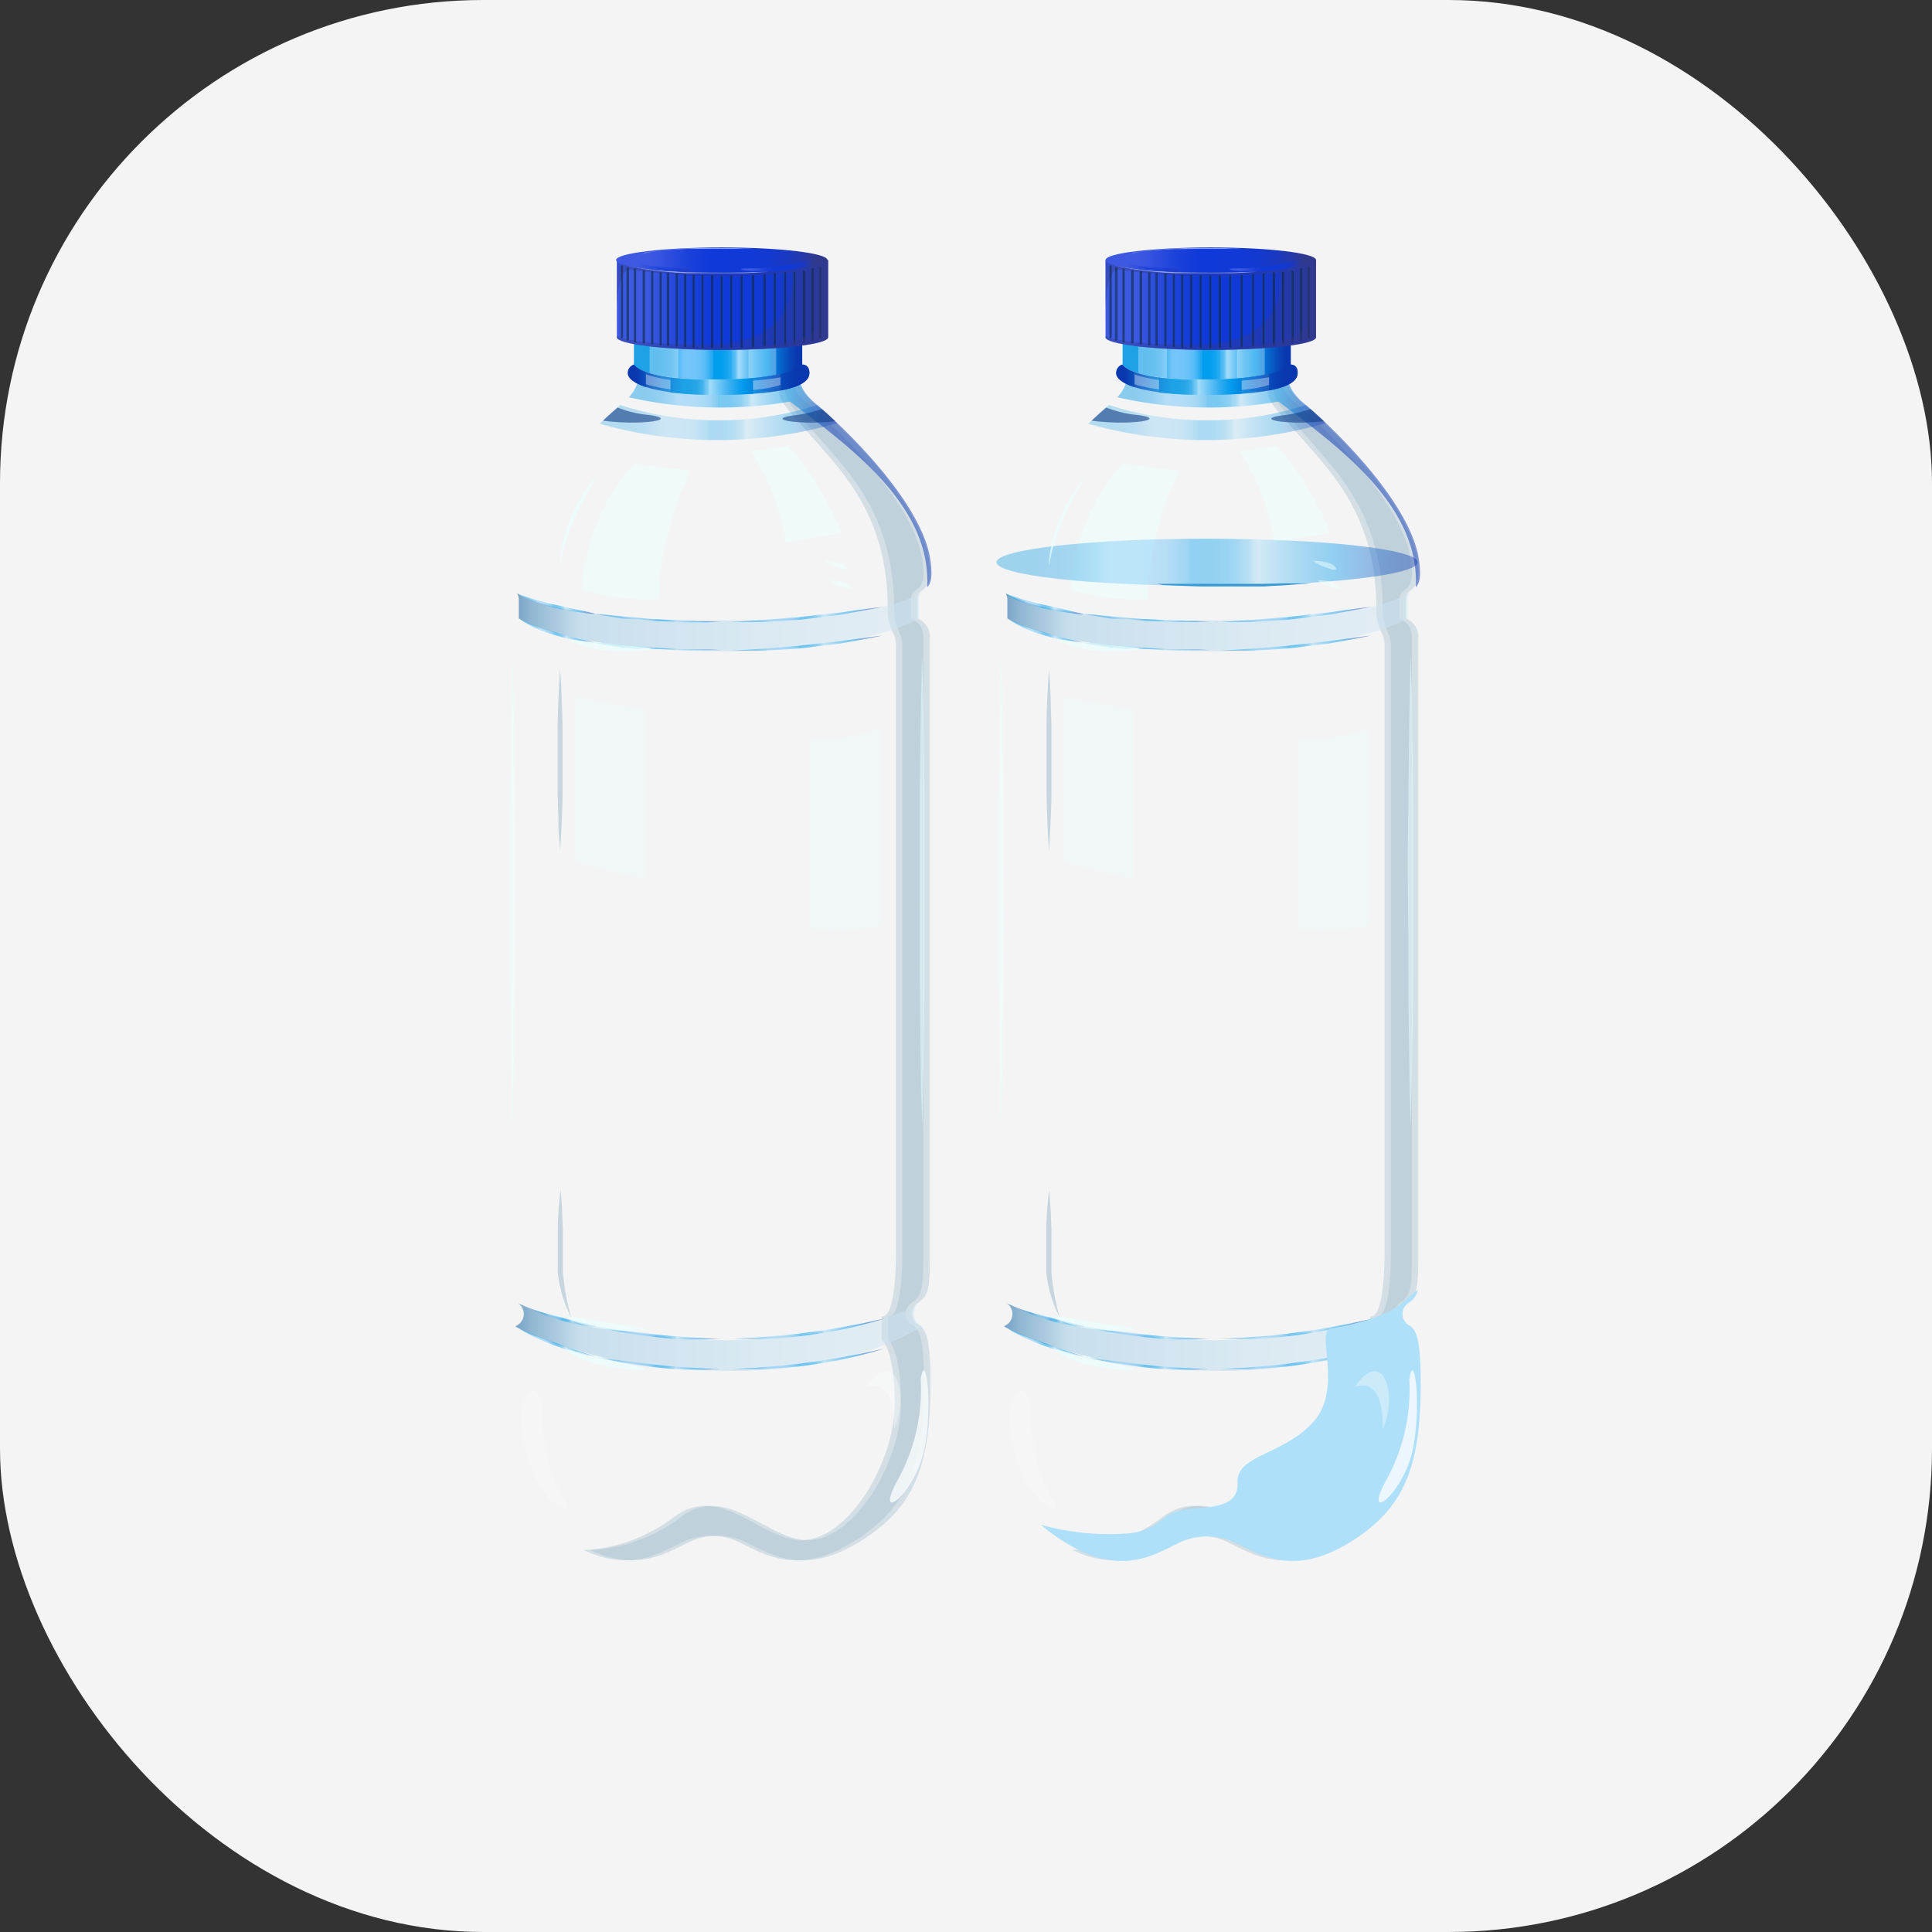 <svg xmlns="http://www.w3.org/2000/svg" xmlns:xlink="http://www.w3.org/1999/xlink" viewBox="0 0 256 256">
  <rect x="0" y="0" width="256" height="256" fill="#333333" stroke="none"/>
  <defs>
    <filter id="luminosity-noclip" x="131.73" y="-8320" width="56.52" height="32766" filterUnits="userSpaceOnUse" color-interpolation-filters="sRGB">
      <feFlood flood-color="#fff" result="bg"/>
      <feBlend in="SourceGraphic" in2="bg"/>
    </filter>
    <mask id="mask" x="131.73" y="-8320" width="56.52" height="32766" maskUnits="userSpaceOnUse">
      <g style="filter: url(#luminosity-noclip)"/>
    </mask>
    <linearGradient id="linear-gradient" x1="131.73" y1="128.45" x2="188.25" y2="128.45" gradientUnits="userSpaceOnUse">
      <stop offset="0" stop-color="#fff"/>
      <stop offset="0" stop-color="#fff"/>
      <stop offset="0.08" stop-color="#fff"/>
      <stop offset="0.11" stop-color="#f5f5f5"/>
      <stop offset="0.21" stop-color="#d8d8d8"/>
      <stop offset="0.31" stop-color="#c4c4c4"/>
      <stop offset="0.41" stop-color="#b7b7b7"/>
      <stop offset="0.5" stop-color="#b3b3b3"/>
      <stop offset="0.58" stop-color="#bababa"/>
      <stop offset="0.69" stop-color="#cfcfcf"/>
      <stop offset="0.82" stop-color="#f1f1f1"/>
      <stop offset="0.87" stop-color="#fff"/>
      <stop offset="0.98" stop-color="#fff"/>
      <stop offset="1" stop-color="#fff"/>
    </linearGradient>
    <filter id="luminosity-noclip-2" x="138.09" y="-8320" width="43.69" height="32766" filterUnits="userSpaceOnUse" color-interpolation-filters="sRGB">
      <feFlood flood-color="#fff" result="bg"/>
      <feBlend in="SourceGraphic" in2="bg"/>
    </filter>
    <mask id="mask-2" x="138.09" y="-8320" width="43.69" height="32766" maskUnits="userSpaceOnUse">
      <g style="filter: url(#luminosity-noclip-2)"/>
    </mask>
    <linearGradient id="linear-gradient-2" x1="159.94" y1="83.38" x2="159.94" y2="68.75" gradientUnits="userSpaceOnUse">
      <stop offset="0.27"/>
      <stop offset="0.29" stop-color="#060606"/>
      <stop offset="0.32" stop-color="#171717"/>
      <stop offset="0.34" stop-color="#333"/>
      <stop offset="0.37" stop-color="#5b5b5b"/>
      <stop offset="0.41" stop-color="#8d8d8d"/>
      <stop offset="0.44" stop-color="#c9c9c9"/>
      <stop offset="0.47" stop-color="#fff"/>
      <stop offset="0.99" stop-color="#fff"/>
    </linearGradient>
    <filter id="luminosity-noclip-3" x="143.68" y="-8320" width="44.44" height="32766" filterUnits="userSpaceOnUse" color-interpolation-filters="sRGB">
      <feFlood flood-color="#fff" result="bg"/>
      <feBlend in="SourceGraphic" in2="bg"/>
    </filter>
    <mask id="mask-3" x="143.68" y="-8320" width="44.44" height="32766" maskUnits="userSpaceOnUse">
      <g style="filter: url(#luminosity-noclip-3)"/>
    </mask>
    <linearGradient id="linear-gradient-3" x1="165.33" y1="196.14" x2="184.47" y2="171.11" gradientUnits="userSpaceOnUse">
      <stop offset="0.11"/>
      <stop offset="0.15" stop-color="#1b1b1b"/>
      <stop offset="0.23" stop-color="#5f5f5f"/>
      <stop offset="0.32" stop-color="#989898"/>
      <stop offset="0.39" stop-color="#c5c5c5"/>
      <stop offset="0.46" stop-color="#e5e5e5"/>
      <stop offset="0.52" stop-color="#f8f8f8"/>
      <stop offset="0.56" stop-color="#fff"/>
      <stop offset="0.73" stop-color="#979797"/>
      <stop offset="0.92" stop-color="#2b2b2b"/>
      <stop offset="1"/>
    </linearGradient>
    <filter id="luminosity-noclip-4" x="153.34" y="-8320" width="19.46" height="32766" filterUnits="userSpaceOnUse" color-interpolation-filters="sRGB">
      <feFlood flood-color="#fff" result="bg"/>
      <feBlend in="SourceGraphic" in2="bg"/>
    </filter>
    <mask id="mask-4" x="153.34" y="-8320" width="19.46" height="32766" maskUnits="userSpaceOnUse">
      <g style="filter: url(#luminosity-noclip-4)"/>
    </mask>
    <linearGradient id="linear-gradient-4" x1="158.28" y1="211.7" x2="173.45" y2="194.22" xlink:href="#linear-gradient-3"/>
    <filter id="luminosity-noclip-5" x="66.99" y="-8320" width="56.52" height="32766" filterUnits="userSpaceOnUse" color-interpolation-filters="sRGB">
      <feFlood flood-color="#fff" result="bg"/>
      <feBlend in="SourceGraphic" in2="bg"/>
    </filter>
    <mask id="mask-5" x="66.99" y="-8320" width="56.52" height="32766" maskUnits="userSpaceOnUse">
      <g style="filter: url(#luminosity-noclip-5)"/>
    </mask>
    <linearGradient id="linear-gradient-5" x1="66.99" y1="128.45" x2="123.51" y2="128.45" xlink:href="#linear-gradient"/>
    <filter id="luminosity-noclip-6" x="66.99" y="-8320" width="45.1" height="32766" filterUnits="userSpaceOnUse" color-interpolation-filters="sRGB">
      <feFlood flood-color="#fff" result="bg"/>
      <feBlend in="SourceGraphic" in2="bg"/>
    </filter>
    <mask id="mask-6" x="66.99" y="-8320" width="45.1" height="32766" maskUnits="userSpaceOnUse">
      <g style="filter: url(#luminosity-noclip-6)"/>
    </mask>
    <linearGradient id="linear-gradient-6" x1="64.42" y1="128.45" x2="120.62" y2="128.45" gradientUnits="userSpaceOnUse">
      <stop offset="0" stop-color="#fff"/>
      <stop offset="0.01" stop-color="#fff"/>
      <stop offset="0.27" stop-color="#fff"/>
      <stop offset="0.3" stop-color="#ccc"/>
      <stop offset="0.34" stop-color="#969696"/>
      <stop offset="0.37" stop-color="#686868"/>
      <stop offset="0.4" stop-color="#434343"/>
      <stop offset="0.44" stop-color="#252525"/>
      <stop offset="0.47" stop-color="#111"/>
      <stop offset="0.5" stop-color="#040404"/>
      <stop offset="0.53"/>
    </linearGradient>
    <linearGradient id="linear-gradient-7" x1="131.73" y1="128.45" x2="188.25" y2="128.45" gradientUnits="userSpaceOnUse">
      <stop offset="0" stop-color="#fff"/>
      <stop offset="0" stop-color="#fff"/>
      <stop offset="0.08" stop-color="#fff"/>
      <stop offset="0.12" stop-color="#e8e8e8"/>
      <stop offset="0.2" stop-color="#c3c3c3"/>
      <stop offset="0.28" stop-color="#a5a5a5"/>
      <stop offset="0.35" stop-color="#919191"/>
      <stop offset="0.43" stop-color="#848484"/>
      <stop offset="0.5" stop-color="gray"/>
      <stop offset="0.55" stop-color="#888"/>
      <stop offset="0.63" stop-color="#9c9c9c"/>
      <stop offset="0.73" stop-color="#bebebe"/>
      <stop offset="0.84" stop-color="#ededed"/>
      <stop offset="0.87" stop-color="#fff"/>
      <stop offset="0.98" stop-color="#fff"/>
      <stop offset="1" stop-color="#fff"/>
    </linearGradient>
    <filter id="luminosity-noclip-8" x="67.97" y="-8320" width="45.1" height="32766" filterUnits="userSpaceOnUse" color-interpolation-filters="sRGB">
      <feFlood flood-color="#fff" result="bg"/>
      <feBlend in="SourceGraphic" in2="bg"/>
    </filter>
    <mask id="mask-8" x="67.97" y="-8320" width="45.1" height="32766" maskUnits="userSpaceOnUse">
      <g style="filter: url(#luminosity-noclip-8)"/>
    </mask>
    <linearGradient id="linear-gradient-8" x1="65.4" y1="128.45" x2="121.6" y2="128.45" xlink:href="#linear-gradient-6"/>
    <filter id="luminosity-noclip-9" x="85.48" y="-8320" width="16.95" height="32766" filterUnits="userSpaceOnUse" color-interpolation-filters="sRGB">
      <feFlood flood-color="#fff" result="bg"/>
      <feBlend in="SourceGraphic" in2="bg"/>
    </filter>
    <mask id="mask-9" x="85.48" y="-8320" width="16.95" height="32766" maskUnits="userSpaceOnUse">
      <g style="filter: url(#luminosity-noclip-9)"/>
    </mask>
    <linearGradient id="linear-gradient-9" x1="100.07" y1="37.98" x2="87.7" y2="29.86" gradientUnits="userSpaceOnUse">
      <stop offset="0.14"/>
      <stop offset="0.33" stop-color="#454545"/>
      <stop offset="0.57" stop-color="#949494"/>
      <stop offset="0.77" stop-color="#cecece"/>
      <stop offset="0.92" stop-color="#f1f1f1"/>
      <stop offset="1" stop-color="#fff"/>
    </linearGradient>
    <filter id="luminosity-noclip-10" x="88.59" y="-8320" width="19.46" height="32766" filterUnits="userSpaceOnUse" color-interpolation-filters="sRGB">
      <feFlood flood-color="#fff" result="bg"/>
      <feBlend in="SourceGraphic" in2="bg"/>
    </filter>
    <mask id="mask-10" x="88.59" y="-8320" width="19.46" height="32766" maskUnits="userSpaceOnUse">
      <g style="filter: url(#luminosity-noclip-10)"/>
    </mask>
    <linearGradient id="linear-gradient-10" x1="93.54" y1="211.7" x2="108.71" y2="194.22" xlink:href="#linear-gradient-3"/>
    <filter id="luminosity-noclip-11" x="131.73" y="-8320" width="45.1" height="32766" filterUnits="userSpaceOnUse" color-interpolation-filters="sRGB">
      <feFlood flood-color="#fff" result="bg"/>
      <feBlend in="SourceGraphic" in2="bg"/>
    </filter>
    <mask id="mask-11" x="131.73" y="-8320" width="45.1" height="32766" maskUnits="userSpaceOnUse">
      <g style="filter: url(#luminosity-noclip-11)"/>
    </mask>
    <linearGradient id="linear-gradient-11" x1="129.16" y1="128.45" x2="185.36" y2="128.45" xlink:href="#linear-gradient-6"/>
    <filter id="luminosity-noclip-12" x="132.72" y="-8320" width="45.1" height="32766" filterUnits="userSpaceOnUse" color-interpolation-filters="sRGB">
      <feFlood flood-color="#fff" result="bg"/>
      <feBlend in="SourceGraphic" in2="bg"/>
    </filter>
    <mask id="mask-12" x="132.72" y="-8320" width="45.1" height="32766" maskUnits="userSpaceOnUse">
      <g style="filter: url(#luminosity-noclip-12)"/>
    </mask>
    <linearGradient id="linear-gradient-12" x1="130.15" y1="128.45" x2="186.34" y2="128.45" xlink:href="#linear-gradient-6"/>
    <filter id="luminosity-noclip-13" x="150.23" y="-8320" width="16.95" height="32766" filterUnits="userSpaceOnUse" color-interpolation-filters="sRGB">
      <feFlood flood-color="#fff" result="bg"/>
      <feBlend in="SourceGraphic" in2="bg"/>
    </filter>
    <mask id="mask-13" x="150.23" y="-8320" width="16.95" height="32766" maskUnits="userSpaceOnUse">
      <g style="filter: url(#luminosity-noclip-13)"/>
    </mask>
    <linearGradient id="linear-gradient-13" x1="164.81" y1="37.98" x2="152.44" y2="29.86" xlink:href="#linear-gradient-9"/>
    <filter id="luminosity-noclip-14" x="131.73" y="50.1" width="56.52" height="156.69" filterUnits="userSpaceOnUse" color-interpolation-filters="sRGB">
      <feFlood flood-color="#fff" result="bg"/>
      <feBlend in="SourceGraphic" in2="bg"/>
    </filter>
    <mask id="mask-14" x="131.73" y="50.1" width="56.52" height="156.69" maskUnits="userSpaceOnUse">
      <g style="mask: url(#mask);filter: url(#luminosity-noclip-14)">
        <path d="M170.73,50.1s-.26,1.46,2.15,3.44,13.17,11.78,15,19.86c1.11,5.87-1.37,3.86-1.37,6.15v2.39a2.58,2.58,0,0,1,1.65,2.47v82c0,4.82-.31,5.3-1.53,6.2a1.73,1.73,0,0,0,.15,3c1.2.65,1.47,3.4,1.47,7.62,0,11-2.11,16.58-9.39,21.06s-11.53,1.79-14.78.22a8.78,8.78,0,0,0-8.17,0c-3.25,1.57-7.51,4.26-14.78-.22s-9.4-10.08-9.4-21.06c0-4.22.28-7,1.47-7.62a1.73,1.73,0,0,0,.16-3c-1.22-.9-1.53-1.38-1.53-6.2v-82a2.58,2.58,0,0,1,1.65-2.47V79.55c0-2.29-2.48-.28-1.38-6.15,1.84-8.08,12.6-17.88,15-19.86s2.15-3.44,2.15-3.44,3.17,1.59,10.15,1.59C168.77,51.69,170.73,50.1,170.73,50.1Z" style="mix-blend-mode: multiply;fill: url(#linear-gradient)"/>
      </g>
    </mask>
    <linearGradient id="linear-gradient-14" x1="131.73" y1="128.45" x2="188.25" y2="128.45" gradientUnits="userSpaceOnUse">
      <stop offset="0" stop-color="#01589b"/>
      <stop offset="0" stop-color="#1365a3"/>
      <stop offset="0.02" stop-color="#3c83b7"/>
      <stop offset="0.03" stop-color="#5e9dc8"/>
      <stop offset="0.04" stop-color="#78b0d5"/>
      <stop offset="0.05" stop-color="#8bbede"/>
      <stop offset="0.06" stop-color="#96c6e3"/>
      <stop offset="0.08" stop-color="#9ac9e5"/>
      <stop offset="0.15" stop-color="#aad1e9"/>
      <stop offset="0.27" stop-color="#bedcef"/>
      <stop offset="0.39" stop-color="#cbe3f2"/>
      <stop offset="0.5" stop-color="#cfe5f3"/>
      <stop offset="0.59" stop-color="#c8e1ef"/>
      <stop offset="0.73" stop-color="#b3d4e5"/>
      <stop offset="0.87" stop-color="#97c4d7"/>
      <stop offset="0.91" stop-color="#95c2d6"/>
      <stop offset="0.93" stop-color="#8dbdd3"/>
      <stop offset="0.95" stop-color="#80b3ce"/>
      <stop offset="0.96" stop-color="#6da6c6"/>
      <stop offset="0.97" stop-color="#5494bc"/>
      <stop offset="0.99" stop-color="#367eb0"/>
      <stop offset="1" stop-color="#1365a2"/>
      <stop offset="1" stop-color="#01589b"/>
    </linearGradient>
    <linearGradient id="linear-gradient-16" x1="133.44" y1="82.38" x2="224.77" y2="82.38" gradientUnits="userSpaceOnUse">
      <stop offset="0" stop-color="#01589b"/>
      <stop offset="0.02" stop-color="#2f7ab1"/>
      <stop offset="0.06" stop-color="#69a5cd"/>
      <stop offset="0.08" stop-color="#8cbfde"/>
      <stop offset="0.09" stop-color="#9ac9e5"/>
      <stop offset="0.18" stop-color="#aad1e9"/>
      <stop offset="0.33" stop-color="#bedcef"/>
      <stop offset="0.47" stop-color="#cbe3f2"/>
      <stop offset="0.61" stop-color="#cfe5f3"/>
      <stop offset="0.87" stop-color="#97c4d7"/>
      <stop offset="0.91" stop-color="#95c2d6"/>
      <stop offset="0.93" stop-color="#8dbdd3"/>
      <stop offset="0.95" stop-color="#80b3ce"/>
      <stop offset="0.96" stop-color="#6da6c6"/>
      <stop offset="0.97" stop-color="#5494bc"/>
      <stop offset="0.99" stop-color="#367eb0"/>
      <stop offset="1" stop-color="#1365a2"/>
      <stop offset="1" stop-color="#01589b"/>
    </linearGradient>
    <filter id="luminosity-noclip-16" x="131.73" y="50.1" width="45.1" height="156.69" filterUnits="userSpaceOnUse" color-interpolation-filters="sRGB">
      <feFlood flood-color="#fff" result="bg"/>
      <feBlend in="SourceGraphic" in2="bg"/>
    </filter>
    <mask id="mask-16" x="131.73" y="50.1" width="45.1" height="156.69" maskUnits="userSpaceOnUse">
      <g style="mask: url(#mask-11);filter: url(#luminosity-noclip-16)">
        <path d="M147,204c-5.87-1-7.7-10.65-7.7-18s1.72-7.59,1.72-7.59v-3.18s-1.9.24-1.9-9.8V85.7c0-2.2,1.1-2,1.1-5.14,0-11.57,5.51-17.44,9-21.48s4.08-5.69,4.08-7.54v-.89a33.63,33.63,0,0,0-4.06-.55s.25,1.46-2.15,3.44-13.17,11.78-15,19.86c-1.1,5.87,1.38,3.86,1.38,6.15v2.39a2.58,2.58,0,0,0-1.65,2.47v82c0,4.82.31,5.3,1.53,6.2a1.73,1.73,0,0,1-.16,3c-1.19.65-1.47,3.4-1.47,7.62,0,11,2.12,16.58,9.4,21.06s11.53,1.79,14.78.22a8.78,8.78,0,0,1,8.17,0c2.93,1.42,6.69,3.74,12.75.88A21.45,21.45,0,0,1,165,201.17C158.42,196,152.9,205,147,204Z" style="mix-blend-mode: multiply;fill: url(#linear-gradient-11)"/>
      </g>
    </mask>
    <linearGradient id="linear-gradient-17" x1="129.16" y1="128.45" x2="185.36" y2="128.45" gradientUnits="userSpaceOnUse">
      <stop offset="0" stop-color="#01589b"/>
      <stop offset="0.02" stop-color="#1365a3"/>
      <stop offset="0.06" stop-color="#3c83b7"/>
      <stop offset="0.1" stop-color="#5e9dc8"/>
      <stop offset="0.14" stop-color="#78b0d5"/>
      <stop offset="0.18" stop-color="#8bbede"/>
      <stop offset="0.23" stop-color="#96c6e3"/>
      <stop offset="0.27" stop-color="#9ac9e5"/>
      <stop offset="0.32" stop-color="#aad1e9"/>
      <stop offset="0.39" stop-color="#bedcef"/>
      <stop offset="0.46" stop-color="#cbe3f2"/>
      <stop offset="0.53" stop-color="#cfe5f3"/>
    </linearGradient>
    <filter id="luminosity-noclip-17" x="132.72" y="50.1" width="45.1" height="156.69" filterUnits="userSpaceOnUse" color-interpolation-filters="sRGB">
      <feFlood flood-color="#fff" result="bg"/>
      <feBlend in="SourceGraphic" in2="bg"/>
    </filter>
    <mask id="mask-17" x="132.72" y="50.1" width="45.1" height="156.69" maskUnits="userSpaceOnUse">
      <g style="mask: url(#mask-12);filter: url(#luminosity-noclip-17)">
        <path d="M148,204c-5.87-1-7.7-10.65-7.7-18s1.72-7.59,1.72-7.59v-3.18s-1.9.24-1.9-9.8V85.7c0-2.2,1.1-2,1.1-5.14,0-11.57,5.51-17.44,9-21.48s4.08-5.69,4.08-7.54v-.89a33.63,33.63,0,0,0-4.06-.55s.26,1.46-2.15,3.44-13.17,11.78-15,19.86c-1.1,5.87,1.38,3.86,1.38,6.15v2.39a2.58,2.58,0,0,0-1.65,2.47v82c0,4.82.31,5.3,1.53,6.2a1.73,1.73,0,0,1-.16,3c-1.19.65-1.46,3.4-1.46,7.62,0,11,2.11,16.58,9.39,21.06s11.53,1.79,14.78.22a8.78,8.78,0,0,1,8.17,0c2.94,1.42,6.69,3.74,12.75.88a21.42,21.42,0,0,1-11.8-4.26C159.4,196,153.88,205,148,204Z" style="mix-blend-mode: multiply;fill: url(#linear-gradient-12)"/>
      </g>
    </mask>
    <linearGradient id="linear-gradient-18" x1="130.15" y1="128.45" x2="186.34" y2="128.45" xlink:href="#linear-gradient-17"/>
    <linearGradient id="linear-gradient-19" x1="144.2" y1="55.99" x2="175.68" y2="55.99" gradientUnits="userSpaceOnUse">
      <stop offset="0" stop-color="#1da2e7"/>
      <stop offset="0.1" stop-color="#1fa3e7"/>
      <stop offset="0.15" stop-color="#27a6e9"/>
      <stop offset="0.19" stop-color="#34acec"/>
      <stop offset="0.22" stop-color="#47b4f0"/>
      <stop offset="0.25" stop-color="#5fbef6"/>
      <stop offset="0.27" stop-color="#73c6fa"/>
      <stop offset="0.34" stop-color="#71c5fa"/>
      <stop offset="0.37" stop-color="#69c2f9"/>
      <stop offset="0.4" stop-color="#5cbef8"/>
      <stop offset="0.42" stop-color="#49b7f6"/>
      <stop offset="0.44" stop-color="#30aef3"/>
      <stop offset="0.46" stop-color="#13a4f0"/>
      <stop offset="0.46" stop-color="#009dee"/>
      <stop offset="0.51" stop-color="#029eee"/>
      <stop offset="0.53" stop-color="#0aa1ef"/>
      <stop offset="0.55" stop-color="#17a6f0"/>
      <stop offset="0.57" stop-color="#2aadf1"/>
      <stop offset="0.58" stop-color="#43b7f3"/>
      <stop offset="0.6" stop-color="#61c2f5"/>
      <stop offset="0.61" stop-color="#84d0f8"/>
      <stop offset="0.62" stop-color="#a3dcfa"/>
      <stop offset="0.67" stop-color="#6cc5f5"/>
      <stop offset="0.73" stop-color="#32adf0"/>
      <stop offset="0.78" stop-color="#0f9fed"/>
      <stop offset="0.8" stop-color="#0199ec"/>
      <stop offset="0.88" stop-color="#0568ce"/>
      <stop offset="0.95" stop-color="#0845b7"/>
      <stop offset="0.99" stop-color="#0937af"/>
    </linearGradient>
    <linearGradient id="linear-gradient-20" x1="146.95" y1="63.96" x2="175.11" y2="63.96" xlink:href="#linear-gradient-19"/>
    <linearGradient id="linear-gradient-21" x1="149.73" y1="47.26" x2="170.55" y2="47.26" xlink:href="#linear-gradient-19"/>
    <linearGradient id="linear-gradient-22" x1="133.44" y1="177.13" x2="224.77" y2="177.13" xlink:href="#linear-gradient-16"/>
    <linearGradient id="linear-gradient-23" x1="148.87" y1="50.32" x2="170.42" y2="50.32" gradientUnits="userSpaceOnUse">
      <stop offset="0.01" stop-color="#0937af"/>
      <stop offset="0.01" stop-color="#0938af"/>
      <stop offset="0.14" stop-color="#1471cd"/>
      <stop offset="0.24" stop-color="#1a94e0"/>
      <stop offset="0.3" stop-color="#1da2e7"/>
      <stop offset="0.35" stop-color="#1fa3e7"/>
      <stop offset="0.38" stop-color="#27a6e8"/>
      <stop offset="0.4" stop-color="#34acea"/>
      <stop offset="0.42" stop-color="#47b4ed"/>
      <stop offset="0.43" stop-color="#60bff0"/>
      <stop offset="0.45" stop-color="#7dccf5"/>
      <stop offset="0.46" stop-color="#a0dbfa"/>
      <stop offset="0.46" stop-color="#a3dcfa"/>
      <stop offset="0.52" stop-color="#6cc5f5"/>
      <stop offset="0.59" stop-color="#32adf0"/>
      <stop offset="0.64" stop-color="#0f9fed"/>
      <stop offset="0.67" stop-color="#0199ec"/>
      <stop offset="0.81" stop-color="#0568ce"/>
      <stop offset="0.92" stop-color="#0845b7"/>
      <stop offset="0.99" stop-color="#0937af"/>
    </linearGradient>
    <linearGradient id="linear-gradient-25" x1="146.39" y1="40.4" x2="174.23" y2="40.4" gradientUnits="userSpaceOnUse">
      <stop offset="0.14" stop-color="#3d59e1"/>
      <stop offset="0.33" stop-color="#1d42db"/>
      <stop offset="0.45" stop-color="#0f39d9"/>
      <stop offset="0.66" stop-color="#1039d7"/>
      <stop offset="0.76" stop-color="#1439cf"/>
      <stop offset="0.85" stop-color="#1a39c2"/>
      <stop offset="0.92" stop-color="#2239af"/>
      <stop offset="0.98" stop-color="#2d3997"/>
      <stop offset="1" stop-color="#31398e"/>
    </linearGradient>
    <linearGradient id="linear-gradient-26" x1="146.38" y1="21.44" x2="153.69" y2="30.9" xlink:href="#linear-gradient-25"/>
    <linearGradient id="linear-gradient-27" x1="146.97" y1="39.99" x2="147.33" y2="39.99" gradientUnits="userSpaceOnUse">
      <stop offset="0.08" stop-color="#0d4a83"/>
      <stop offset="0.16" stop-color="#0d3d71"/>
      <stop offset="0.27" stop-color="#0d2551"/>
      <stop offset="0.52" stop-color="#15253f"/>
      <stop offset="0.61" stop-color="#182538"/>
      <stop offset="0.75" stop-color="#17263a"/>
      <stop offset="0.82" stop-color="#162a42"/>
      <stop offset="0.87" stop-color="#13314f"/>
      <stop offset="0.92" stop-color="#0e3b62"/>
      <stop offset="0.96" stop-color="#09477a"/>
      <stop offset="1" stop-color="#025698"/>
      <stop offset="1" stop-color="#01589b"/>
    </linearGradient>
    <linearGradient id="linear-gradient-28" x1="147.73" y1="40.27" x2="148.1" y2="40.27" xlink:href="#linear-gradient-27"/>
    <linearGradient id="linear-gradient-29" x1="148.69" y1="40.49" x2="149.06" y2="40.49" xlink:href="#linear-gradient-27"/>
    <linearGradient id="linear-gradient-30" x1="149.86" y1="40.66" x2="150.23" y2="40.66" xlink:href="#linear-gradient-27"/>
    <linearGradient id="linear-gradient-31" x1="150.98" y1="40.77" x2="151.35" y2="40.77" xlink:href="#linear-gradient-27"/>
    <linearGradient id="linear-gradient-32" x1="152.1" y1="40.92" x2="152.46" y2="40.92" xlink:href="#linear-gradient-27"/>
    <linearGradient id="linear-gradient-33" x1="153.06" y1="41" x2="153.43" y2="41" xlink:href="#linear-gradient-27"/>
    <linearGradient id="linear-gradient-34" x1="154.23" y1="41.09" x2="154.6" y2="41.09" xlink:href="#linear-gradient-27"/>
    <linearGradient id="linear-gradient-35" x1="155.35" y1="41.18" x2="155.71" y2="41.18" xlink:href="#linear-gradient-27"/>
    <linearGradient id="linear-gradient-36" x1="156.46" y1="41.24" x2="156.83" y2="41.24" xlink:href="#linear-gradient-27"/>
    <linearGradient id="linear-gradient-37" x1="157.63" y1="41.29" x2="158" y2="41.29" xlink:href="#linear-gradient-27"/>
    <linearGradient id="linear-gradient-38" x1="158.9" y1="41.29" x2="159.27" y2="41.29" xlink:href="#linear-gradient-27"/>
    <linearGradient id="linear-gradient-39" x1="160.17" y1="41.33" x2="160.54" y2="41.33" xlink:href="#linear-gradient-27"/>
    <linearGradient id="linear-gradient-40" x1="161.44" y1="41.29" x2="161.81" y2="41.29" xlink:href="#linear-gradient-27"/>
    <linearGradient id="linear-gradient-41" x1="162.81" y1="41.27" x2="163.18" y2="41.27" xlink:href="#linear-gradient-27"/>
    <linearGradient id="linear-gradient-42" x1="164.33" y1="41.26" x2="164.7" y2="41.26" xlink:href="#linear-gradient-27"/>
    <linearGradient id="linear-gradient-43" x1="165.86" y1="41.13" x2="166.22" y2="41.13" xlink:href="#linear-gradient-27"/>
    <linearGradient id="linear-gradient-44" x1="167.23" y1="41.09" x2="167.6" y2="41.09" xlink:href="#linear-gradient-27"/>
    <linearGradient id="linear-gradient-45" x1="168.6" y1="40.92" x2="168.97" y2="40.92" xlink:href="#linear-gradient-27"/>
    <linearGradient id="linear-gradient-46" x1="169.82" y1="40.78" x2="170.19" y2="40.78" xlink:href="#linear-gradient-27"/>
    <linearGradient id="linear-gradient-47" x1="171.09" y1="40.65" x2="171.46" y2="40.65" xlink:href="#linear-gradient-27"/>
    <linearGradient id="linear-gradient-48" x1="172.21" y1="40.37" x2="172.57" y2="40.37" xlink:href="#linear-gradient-27"/>
    <linearGradient id="linear-gradient-49" x1="173.22" y1="40.07" x2="173.59" y2="40.07" xlink:href="#linear-gradient-27"/>
    <linearGradient id="linear-gradient-50" x1="145.45" y1="18.44" x2="153.37" y2="28.68" xlink:href="#linear-gradient-25"/>
    <linearGradient id="linear-gradient-51" x1="147.38" y1="34.46" x2="172.75" y2="34.46" xlink:href="#linear-gradient-25"/>
    <filter id="luminosity-noclip-18" x="150.23" y="33.1" width="16.95" height="1.74" filterUnits="userSpaceOnUse" color-interpolation-filters="sRGB">
      <feFlood flood-color="#fff" result="bg"/>
      <feBlend in="SourceGraphic" in2="bg"/>
    </filter>
    <mask id="mask-18" x="150.23" y="33.1" width="16.95" height="1.74" maskUnits="userSpaceOnUse">
      <g style="mask: url(#mask-13);filter: url(#luminosity-noclip-18)">
        <path d="M167.17,34c0,.48-3.79.87-8.47.87s-8.47-.39-8.47-.87,3.79-.87,8.47-.87S167.17,33.49,167.17,34Z" style="mix-blend-mode: multiply;fill: url(#linear-gradient-13)"/>
      </g>
    </mask>
    <linearGradient id="linear-gradient-52" x1="164.81" y1="37.98" x2="152.44" y2="29.86" gradientUnits="userSpaceOnUse">
      <stop offset="0.14" stop-color="#3d59e1"/>
      <stop offset="0.44" stop-color="#384cbf"/>
      <stop offset="0.8" stop-color="#333e9c"/>
      <stop offset="1" stop-color="#31398e"/>
    </linearGradient>
    <linearGradient id="linear-gradient-54" x1="148.38" y1="35.34" x2="156.17" y2="35.34" xlink:href="#linear-gradient-25"/>
    <linearGradient id="linear-gradient-55" x1="162.93" y1="35.26" x2="172.57" y2="35.26" xlink:href="#linear-gradient-25"/>
    <linearGradient id="linear-gradient-56" x1="148.87" y1="50.32" x2="170.42" y2="50.32" xlink:href="#linear-gradient-23"/>
    <linearGradient id="linear-gradient-57" x1="161.11" y1="81.43" x2="181.74" y2="81.43" xlink:href="#linear-gradient-19"/>
    <linearGradient id="linear-gradient-58" x1="143.56" y1="81.95" x2="161.11" y2="81.95" xlink:href="#linear-gradient-19"/>
    <linearGradient id="linear-gradient-59" x1="133.22" y1="80.01" x2="143.62" y2="80.01" xlink:href="#linear-gradient-19"/>
    <linearGradient id="linear-gradient-60" x1="161.11" y1="85.24" x2="181.74" y2="85.24" xlink:href="#linear-gradient-19"/>
    <linearGradient id="linear-gradient-61" x1="143.56" y1="85.77" x2="161.11" y2="85.77" xlink:href="#linear-gradient-19"/>
    <linearGradient id="linear-gradient-62" x1="133.52" y1="83.57" x2="143.62" y2="83.57" xlink:href="#linear-gradient-19"/>
    <linearGradient id="linear-gradient-63" x1="161.11" y1="176.11" x2="181.98" y2="176.11" xlink:href="#linear-gradient-19"/>
    <linearGradient id="linear-gradient-64" x1="143.56" y1="176.68" x2="161.11" y2="176.68" xlink:href="#linear-gradient-19"/>
    <linearGradient id="linear-gradient-65" x1="135.21" y1="174.66" x2="143.78" y2="174.66" xlink:href="#linear-gradient-19"/>
    <linearGradient id="linear-gradient-66" x1="160.99" y1="180.11" x2="181.86" y2="180.11" xlink:href="#linear-gradient-19"/>
    <linearGradient id="linear-gradient-67" x1="143.44" y1="180.68" x2="160.99" y2="180.68" xlink:href="#linear-gradient-19"/>
    <linearGradient id="linear-gradient-68" x1="133.25" y1="177.89" x2="143.67" y2="177.89" xlink:href="#linear-gradient-19"/>
    <linearGradient id="linear-gradient-69" x1="132.03" y1="74.5" x2="187.84" y2="74.5" xlink:href="#linear-gradient-19"/>
    <filter id="luminosity-noclip-19" x="138.09" y="72.42" width="43.69" height="4.58" filterUnits="userSpaceOnUse" color-interpolation-filters="sRGB">
      <feFlood flood-color="#fff" result="bg"/>
      <feBlend in="SourceGraphic" in2="bg"/>
    </filter>
    <mask id="mask-19" x="138.09" y="72.42" width="43.69" height="4.58" maskUnits="userSpaceOnUse">
      <g style="mask: url(#mask-2);filter: url(#luminosity-noclip-19)">
        <path d="M181.78,74.72C181.78,76,172,77,159.94,77s-21.85-1-21.85-2.29,9.78-2.3,21.85-2.3S181.78,73.45,181.78,74.72Z" style="mix-blend-mode: multiply;fill: url(#linear-gradient-2)"/>
      </g>
    </mask>
    <linearGradient id="linear-gradient-70" x1="159.94" y1="83.38" x2="159.94" y2="68.75" gradientUnits="userSpaceOnUse">
      <stop offset="0.27" stop-color="#eafffe"/>
      <stop offset="0.31" stop-color="#e4fcfe"/>
      <stop offset="0.37" stop-color="#d3f4fd"/>
      <stop offset="0.43" stop-color="#b7e6fb"/>
      <stop offset="0.47" stop-color="#a3dcfa"/>
      <stop offset="0.62" stop-color="#6ca2df"/>
      <stop offset="0.79" stop-color="#3768c5"/>
      <stop offset="0.92" stop-color="#1645b5"/>
      <stop offset="0.99" stop-color="#0937af"/>
    </linearGradient>
    <filter id="luminosity-noclip-20" x="143.68" y="170.88" width="44.44" height="33.72" filterUnits="userSpaceOnUse" color-interpolation-filters="sRGB">
      <feFlood flood-color="#fff" result="bg"/>
      <feBlend in="SourceGraphic" in2="bg"/>
    </filter>
    <mask id="mask-20" x="143.68" y="170.88" width="44.44" height="33.72" maskUnits="userSpaceOnUse">
      <g style="mask: url(#mask-3);filter: url(#luminosity-noclip-20)">
        <path d="M186.78,175.65a1.73,1.73,0,0,1-.15-3,2.71,2.71,0,0,0,1.25-1.73c-1.58,1.68-3,3.54-11.65,5.09-1.83.55,1.7,7.95-2.16,12.35s-10.28,4.41-10.09,8.08-4.19,3.11-7.35,3.67-2.93,2.94-7.89,3.12a40.72,40.72,0,0,1-5.06-.11c2.16,1.47,5.59,2.63,9.65-.26,4.59-3.12,4.59-2.2,7-2s7.52-1.1,7.16-3.48,6.3-2.58,9.17-6.06c2.57-3.12.71-8.55,3.86-10.65,2.75-1.84,6.24,4,3.49,12.48,0,0,2-2.2,2-7.89,0-4.29.93-6.59,2.1-5.9C187.93,177.34,187.54,176.06,186.78,175.65Z" style="mix-blend-mode: multiply;fill: url(#linear-gradient-3)"/>
      </g>
    </mask>
    <linearGradient id="linear-gradient-71" x1="165.33" y1="196.14" x2="184.47" y2="171.11" gradientUnits="userSpaceOnUse">
      <stop offset="0.11" stop-color="#1da2e7"/>
      <stop offset="0.13" stop-color="#1c9de4"/>
      <stop offset="0.26" stop-color="#1471cd"/>
      <stop offset="0.39" stop-color="#0e51bd"/>
      <stop offset="0.49" stop-color="#0a3eb3"/>
      <stop offset="0.56" stop-color="#0937af"/>
      <stop offset="0.8" stop-color="#056ed1"/>
      <stop offset="1" stop-color="#0199ec"/>
    </linearGradient>
    <filter id="luminosity-noclip-21" x="153.34" y="201.46" width="19.46" height="5.33" filterUnits="userSpaceOnUse" color-interpolation-filters="sRGB">
      <feFlood flood-color="#fff" result="bg"/>
      <feBlend in="SourceGraphic" in2="bg"/>
    </filter>
    <mask id="mask-21" x="153.34" y="201.46" width="19.46" height="5.33" maskUnits="userSpaceOnUse">
      <g style="mask: url(#mask-4);filter: url(#luminosity-noclip-21)">
        <path d="M153.34,205.77c.93-.39,1.78-.84,2.57-1.22a8.78,8.78,0,0,1,8.17,0c2.22,1.07,4.91,2.66,8.71,2.14-4.9-.41-8.64-3.33-11.62-4.82S155.21,203.28,153.34,205.77Z" style="mix-blend-mode: multiply;fill: url(#linear-gradient-4)"/>
      </g>
    </mask>
    <linearGradient id="linear-gradient-72" x1="158.28" y1="211.7" x2="173.45" y2="194.22" xlink:href="#linear-gradient-71"/>
    <filter id="luminosity-noclip-22" x="66.99" y="50.1" width="56.52" height="156.69" filterUnits="userSpaceOnUse" color-interpolation-filters="sRGB">
      <feFlood flood-color="#fff" result="bg"/>
      <feBlend in="SourceGraphic" in2="bg"/>
    </filter>
    <mask id="mask-22" x="66.99" y="50.1" width="56.52" height="156.69" maskUnits="userSpaceOnUse">
      <g style="mask: url(#mask-5);filter: url(#luminosity-noclip-22)">
        <path d="M106,50.1s-.26,1.46,2.15,3.44,13.17,11.78,15,19.86c1.1,5.87-1.37,3.86-1.37,6.15v2.39a2.58,2.58,0,0,1,1.65,2.47v82c0,4.82-.32,5.3-1.53,6.2a1.73,1.73,0,0,0,.15,3c1.19.65,1.47,3.4,1.47,7.62,0,11-2.12,16.58-9.39,21.06s-11.54,1.79-14.78.22a8.8,8.8,0,0,0-8.18,0c-3.24,1.57-7.5,4.26-14.78-.22S67,194.25,67,183.27c0-4.22.28-7,1.47-7.62a1.73,1.73,0,0,0,.15-3c-1.21-.9-1.53-1.38-1.53-6.2v-82a2.58,2.58,0,0,1,1.66-2.47V79.55c0-2.29-2.48-.28-1.38-6.15,1.83-8.08,12.6-17.88,15-19.86s2.15-3.44,2.15-3.44,3.18,1.59,10.16,1.59C104,51.69,106,50.1,106,50.1Z" style="mix-blend-mode: multiply;fill: url(#linear-gradient-5)"/>
      </g>
    </mask>
    <linearGradient id="linear-gradient-73" x1="66.99" y1="128.45" x2="123.51" y2="128.45" xlink:href="#linear-gradient-14"/>
    <linearGradient id="linear-gradient-74" x1="68.69" y1="82.38" x2="160.03" y2="82.38" xlink:href="#linear-gradient-16"/>
    <filter id="luminosity-noclip-23" x="66.99" y="50.1" width="45.1" height="156.69" filterUnits="userSpaceOnUse" color-interpolation-filters="sRGB">
      <feFlood flood-color="#fff" result="bg"/>
      <feBlend in="SourceGraphic" in2="bg"/>
    </filter>
    <mask id="mask-23" x="66.99" y="50.1" width="45.1" height="156.69" maskUnits="userSpaceOnUse">
      <g style="mask: url(#mask-6);filter: url(#luminosity-noclip-23)">
        <path d="M82.28,204c-5.88-1-7.7-10.65-7.7-18s1.71-7.59,1.71-7.59v-3.18s-1.89.24-1.89-9.8V85.7c0-2.2,1.1-2,1.1-5.14,0-11.57,5.51-17.44,9-21.48s4.08-5.69,4.08-7.54v-.89a33.63,33.63,0,0,0-4.06-.55s.26,1.46-2.15,3.44-13.17,11.78-15,19.86c-1.1,5.87,1.38,3.86,1.38,6.15v2.39a2.58,2.58,0,0,0-1.66,2.47v82c0,4.82.32,5.3,1.53,6.2a1.73,1.73,0,0,1-.15,3c-1.19.65-1.47,3.4-1.47,7.62,0,11,2.12,16.58,9.39,21.06s11.54,1.79,14.78.22a8.8,8.8,0,0,1,8.18,0c2.93,1.42,6.69,3.74,12.75.88a21.45,21.45,0,0,1-11.81-4.26C93.67,196,88.15,205,82.28,204Z" style="mix-blend-mode: multiply;fill: url(#linear-gradient-6)"/>
      </g>
    </mask>
    <linearGradient id="linear-gradient-75" x1="64.42" y1="128.45" x2="120.62" y2="128.45" xlink:href="#linear-gradient-17"/>
    <filter id="luminosity-noclip-24" x="67.97" y="50.1" width="45.1" height="156.69" filterUnits="userSpaceOnUse" color-interpolation-filters="sRGB">
      <feFlood flood-color="#fff" result="bg"/>
      <feBlend in="SourceGraphic" in2="bg"/>
    </filter>
    <mask id="mask-24" x="67.97" y="50.1" width="45.1" height="156.69" maskUnits="userSpaceOnUse">
      <g style="mask: url(#mask-8);filter: url(#luminosity-noclip-24)">
        <path d="M83.26,204c-5.87-1-7.7-10.65-7.7-18s1.71-7.59,1.71-7.59v-3.18s-1.89.24-1.89-9.8V85.7c0-2.2,1.1-2,1.1-5.14,0-11.57,5.51-17.44,9-21.48s4.08-5.69,4.08-7.54v-.89a33.38,33.38,0,0,0-4.06-.55s.26,1.46-2.14,3.44-13.17,11.78-15,19.86c-1.1,5.87,1.38,3.86,1.38,6.15v2.39a2.58,2.58,0,0,0-1.66,2.47v82c0,4.82.32,5.3,1.53,6.2a1.73,1.73,0,0,1-.15,3c-1.19.65-1.47,3.4-1.47,7.62,0,11,2.12,16.58,9.39,21.06s11.54,1.79,14.78.22a8.8,8.8,0,0,1,8.18,0c2.93,1.42,6.69,3.74,12.75.88a21.45,21.45,0,0,1-11.81-4.26C94.65,196,89.14,205,83.26,204Z" style="mix-blend-mode: multiply;fill: url(#linear-gradient-8)"/>
      </g>
    </mask>
    <linearGradient id="linear-gradient-76" x1="65.4" y1="128.45" x2="121.6" y2="128.45" xlink:href="#linear-gradient-17"/>
    <linearGradient id="linear-gradient-77" x1="79.46" y1="55.99" x2="110.94" y2="55.99" xlink:href="#linear-gradient-19"/>
    <linearGradient id="linear-gradient-78" x1="82.2" y1="63.96" x2="110.36" y2="63.96" xlink:href="#linear-gradient-19"/>
    <linearGradient id="linear-gradient-79" x1="84.98" y1="47.26" x2="105.81" y2="47.26" xlink:href="#linear-gradient-19"/>
    <linearGradient id="linear-gradient-80" x1="68.69" y1="177.13" x2="160.03" y2="177.13" xlink:href="#linear-gradient-16"/>
    <linearGradient id="linear-gradient-81" x1="84.13" y1="50.32" x2="105.68" y2="50.32" xlink:href="#linear-gradient-23"/>
    <linearGradient id="linear-gradient-83" x1="81.65" y1="40.4" x2="109.49" y2="40.4" xlink:href="#linear-gradient-25"/>
    <linearGradient id="linear-gradient-84" x1="81.63" y1="21.44" x2="88.95" y2="30.9" xlink:href="#linear-gradient-25"/>
    <linearGradient id="linear-gradient-85" x1="82.23" y1="39.99" x2="82.59" y2="39.99" xlink:href="#linear-gradient-27"/>
    <linearGradient id="linear-gradient-86" x1="82.99" y1="40.27" x2="83.35" y2="40.27" xlink:href="#linear-gradient-27"/>
    <linearGradient id="linear-gradient-87" x1="83.95" y1="40.49" x2="84.32" y2="40.49" xlink:href="#linear-gradient-27"/>
    <linearGradient id="linear-gradient-88" x1="85.12" y1="40.66" x2="85.49" y2="40.66" xlink:href="#linear-gradient-27"/>
    <linearGradient id="linear-gradient-89" x1="86.24" y1="40.77" x2="86.6" y2="40.77" xlink:href="#linear-gradient-27"/>
    <linearGradient id="linear-gradient-90" x1="87.35" y1="40.92" x2="87.72" y2="40.92" xlink:href="#linear-gradient-27"/>
    <linearGradient id="linear-gradient-91" x1="88.32" y1="41" x2="88.69" y2="41" xlink:href="#linear-gradient-27"/>
    <linearGradient id="linear-gradient-92" x1="89.49" y1="41.09" x2="89.85" y2="41.09" xlink:href="#linear-gradient-27"/>
    <linearGradient id="linear-gradient-93" x1="90.6" y1="41.18" x2="90.97" y2="41.18" xlink:href="#linear-gradient-27"/>
    <linearGradient id="linear-gradient-94" x1="91.72" y1="41.24" x2="92.09" y2="41.24" xlink:href="#linear-gradient-27"/>
    <linearGradient id="linear-gradient-95" x1="92.89" y1="41.29" x2="93.26" y2="41.29" xlink:href="#linear-gradient-27"/>
    <linearGradient id="linear-gradient-96" x1="94.16" y1="41.29" x2="94.53" y2="41.29" xlink:href="#linear-gradient-27"/>
    <linearGradient id="linear-gradient-97" x1="95.43" y1="41.33" x2="95.79" y2="41.33" xlink:href="#linear-gradient-27"/>
    <linearGradient id="linear-gradient-98" x1="96.7" y1="41.29" x2="97.06" y2="41.29" xlink:href="#linear-gradient-27"/>
    <linearGradient id="linear-gradient-99" x1="98.07" y1="41.27" x2="98.44" y2="41.27" xlink:href="#linear-gradient-27"/>
    <linearGradient id="linear-gradient-100" x1="99.59" y1="41.26" x2="99.96" y2="41.26" xlink:href="#linear-gradient-27"/>
    <linearGradient id="linear-gradient-101" x1="101.11" y1="41.13" x2="101.48" y2="41.13" xlink:href="#linear-gradient-27"/>
    <linearGradient id="linear-gradient-102" x1="102.49" y1="41.09" x2="102.85" y2="41.09" xlink:href="#linear-gradient-27"/>
    <linearGradient id="linear-gradient-103" x1="103.86" y1="40.92" x2="104.22" y2="40.92" xlink:href="#linear-gradient-27"/>
    <linearGradient id="linear-gradient-104" x1="105.08" y1="40.78" x2="105.44" y2="40.78" xlink:href="#linear-gradient-27"/>
    <linearGradient id="linear-gradient-105" x1="106.35" y1="40.65" x2="106.71" y2="40.65" xlink:href="#linear-gradient-27"/>
    <linearGradient id="linear-gradient-106" x1="107.46" y1="40.37" x2="107.83" y2="40.37" xlink:href="#linear-gradient-27"/>
    <linearGradient id="linear-gradient-107" x1="108.48" y1="40.07" x2="108.85" y2="40.07" xlink:href="#linear-gradient-27"/>
    <linearGradient id="linear-gradient-108" x1="80.71" y1="18.44" x2="88.63" y2="28.68" xlink:href="#linear-gradient-25"/>
    <linearGradient id="linear-gradient-109" x1="82.64" y1="34.46" x2="108" y2="34.46" xlink:href="#linear-gradient-25"/>
    <filter id="luminosity-noclip-25" x="85.48" y="33.1" width="16.95" height="1.74" filterUnits="userSpaceOnUse" color-interpolation-filters="sRGB">
      <feFlood flood-color="#fff" result="bg"/>
      <feBlend in="SourceGraphic" in2="bg"/>
    </filter>
    <mask id="mask-25" x="85.48" y="33.1" width="16.95" height="1.74" maskUnits="userSpaceOnUse">
      <g style="mask: url(#mask-9);filter: url(#luminosity-noclip-25)">
        <path d="M102.43,34c0,.48-3.79.87-8.47.87s-8.48-.39-8.48-.87,3.8-.87,8.48-.87S102.43,33.49,102.43,34Z" style="mix-blend-mode: multiply;fill: url(#linear-gradient-9)"/>
      </g>
    </mask>
    <linearGradient id="linear-gradient-110" x1="100.07" y1="37.98" x2="87.7" y2="29.86" xlink:href="#linear-gradient-52"/>
    <linearGradient id="linear-gradient-112" x1="83.64" y1="35.34" x2="91.42" y2="35.34" xlink:href="#linear-gradient-25"/>
    <linearGradient id="linear-gradient-113" x1="98.19" y1="35.26" x2="107.82" y2="35.26" xlink:href="#linear-gradient-25"/>
    <linearGradient id="linear-gradient-114" x1="84.13" y1="50.32" x2="105.68" y2="50.32" xlink:href="#linear-gradient-23"/>
    <linearGradient id="linear-gradient-115" x1="96.36" y1="81.43" x2="117" y2="81.43" xlink:href="#linear-gradient-19"/>
    <linearGradient id="linear-gradient-116" x1="78.82" y1="81.95" x2="96.37" y2="81.95" xlink:href="#linear-gradient-19"/>
    <linearGradient id="linear-gradient-117" x1="68.47" y1="80.01" x2="78.88" y2="80.01" xlink:href="#linear-gradient-19"/>
    <linearGradient id="linear-gradient-118" x1="96.36" y1="85.24" x2="117" y2="85.24" xlink:href="#linear-gradient-19"/>
    <linearGradient id="linear-gradient-119" x1="78.82" y1="85.77" x2="96.37" y2="85.77" xlink:href="#linear-gradient-19"/>
    <linearGradient id="linear-gradient-120" x1="68.77" y1="83.57" x2="78.88" y2="83.57" xlink:href="#linear-gradient-19"/>
    <linearGradient id="linear-gradient-121" x1="96.36" y1="176.11" x2="117.23" y2="176.11" xlink:href="#linear-gradient-19"/>
    <linearGradient id="linear-gradient-122" x1="78.82" y1="176.68" x2="96.37" y2="176.68" xlink:href="#linear-gradient-19"/>
    <linearGradient id="linear-gradient-123" x1="70.47" y1="174.66" x2="79.04" y2="174.66" xlink:href="#linear-gradient-19"/>
    <linearGradient id="linear-gradient-124" x1="96.24" y1="180.11" x2="117.11" y2="180.11" xlink:href="#linear-gradient-19"/>
    <linearGradient id="linear-gradient-125" x1="78.7" y1="180.68" x2="96.25" y2="180.68" xlink:href="#linear-gradient-19"/>
    <linearGradient id="linear-gradient-126" x1="68.5" y1="177.89" x2="78.93" y2="177.89" xlink:href="#linear-gradient-19"/>
    <filter id="luminosity-noclip-26" x="88.59" y="201.46" width="19.46" height="5.33" filterUnits="userSpaceOnUse" color-interpolation-filters="sRGB">
      <feFlood flood-color="#fff" result="bg"/>
      <feBlend in="SourceGraphic" in2="bg"/>
    </filter>
    <mask id="mask-26" x="88.59" y="201.46" width="19.46" height="5.33" maskUnits="userSpaceOnUse">
      <g style="mask: url(#mask-10);filter: url(#luminosity-noclip-26)">
        <path d="M88.59,205.77c.94-.39,1.79-.84,2.57-1.22a8.8,8.8,0,0,1,8.18,0c2.22,1.07,4.91,2.66,8.71,2.14-4.9-.41-8.64-3.33-11.62-4.82S90.47,203.28,88.59,205.77Z" style="mix-blend-mode: multiply;fill: url(#linear-gradient-10)"/>
      </g>
    </mask>
    <linearGradient id="linear-gradient-127" x1="93.54" y1="211.7" x2="108.71" y2="194.22" xlink:href="#linear-gradient-71"/>
  </defs>
  <g style="isolation: isolate">
    <g id="Layer_1" data-name="Layer 1">
      <rect width="256" height="256" rx="64.04" style="fill: #f4f4f4"/>
      <g>
        <g>
          <g>
            <g>
              <g style="mask: url(#mask-14)">
                <path d="M170.73,50.1s-.26,1.46,2.15,3.44,13.17,11.78,15,19.86c1.11,5.87-1.37,3.86-1.37,6.15v2.39a2.58,2.58,0,0,1,1.65,2.47v82c0,4.82-.31,5.3-1.53,6.2a1.73,1.73,0,0,0,.15,3c1.2.65,1.47,3.4,1.47,7.62,0,11-2.11,16.58-9.39,21.06s-11.53,1.79-14.78.22a8.78,8.78,0,0,0-8.17,0c-3.25,1.57-7.51,4.26-14.78-.22s-9.4-10.08-9.4-21.06c0-4.22.28-7,1.47-7.62a1.73,1.73,0,0,0,.16-3c-1.22-.9-1.53-1.38-1.53-6.2v-82a2.58,2.58,0,0,1,1.65-2.47V79.55c0-2.29-2.48-.28-1.38-6.15,1.84-8.08,12.6-17.88,15-19.86s2.15-3.44,2.15-3.44,3.17,1.59,10.15,1.59C168.77,51.69,170.73,50.1,170.73,50.1Z" style="fill: url(#linear-gradient-14)"/>
              </g>
              <g style="mask: url(#mask-14)">
                <path d="M170.73,50.1s-.26,1.46,2.15,3.44,13.17,11.78,15,19.86c1.11,5.87-1.37,3.86-1.37,6.15v2.39a2.58,2.58,0,0,1,1.65,2.47v82c0,4.82-.31,5.3-1.53,6.2a1.73,1.73,0,0,0,.15,3c1.2.65,1.47,3.4,1.47,7.62,0,11-2.11,16.58-9.39,21.06s-11.53,1.79-14.78.22a8.78,8.78,0,0,0-8.17,0c-3.25,1.57-7.51,4.26-14.78-.22s-9.4-10.08-9.4-21.06c0-4.22.28-7,1.47-7.62a1.73,1.73,0,0,0,.16-3c-1.22-.9-1.53-1.38-1.53-6.2v-82a2.58,2.58,0,0,1,1.65-2.47V79.55c0-2.29-2.48-.28-1.38-6.15,1.84-8.08,12.6-17.88,15-19.86s2.15-3.44,2.15-3.44,3.17,1.59,10.15,1.59C168.77,51.69,170.73,50.1,170.73,50.1Z" style="fill: url(#linear-gradient-14)"/>
              </g>
              <g style="opacity: 0.4;mix-blend-mode: multiply">
                <path d="M172.75,204c5.87-1,11.38-10.65,11.38-18s-1.72-8.43-1.72-8.43v-3.18s1.9,1.08,1.9-9V85.7c0-2.2-1.1-2-1.1-5.14,0-11.57-5.51-17.44-9-21.48s-5.48-5.69-5.48-7.54v-.89c1-.3,1.78-.55,1.78-.55s-.26,1.46,2.15,3.44,13.17,11.78,15,19.86c1.1,5.87-1.38,3.86-1.38,6.15v2.39a2.58,2.58,0,0,1,1.65,2.47v82c0,4.82-.31,5.3-1.53,6.2a1.73,1.73,0,0,0,.15,3c1.2.65,1.47,3.4,1.47,7.62,0,11-2.11,16.58-9.39,21.06s-11.53,1.79-14.78.22a8.78,8.78,0,0,0-8.17,0c-2.94,1.42-6.69,3.74-12.76.88a21.45,21.45,0,0,0,11.81-4.26C161.35,196,166.87,205,172.75,204Z" style="fill: #a2bfcf"/>
              </g>
              <g style="opacity: 0.4;mix-blend-mode: multiply">
                <path d="M171.91,204c5.87-1,11.38-10.65,11.38-18s-1.71-8.43-1.71-8.43v-3.18s1.89,1.08,1.89-9V85.7c0-2.2-1.1-2-1.1-5.14,0-11.57-5.5-17.44-9-21.48s-5.48-5.69-5.48-7.54v-.89c1-.3,1.78-.55,1.78-.55s-.26,1.46,2.14,3.44,13.17,11.78,15,19.86c1.1,5.87-1.38,3.86-1.38,6.15v2.39a2.58,2.58,0,0,1,1.65,2.47v82c0,4.82-.31,5.3-1.52,6.2a1.73,1.73,0,0,0,.15,3c1.19.65,1.47,3.4,1.47,7.62,0,11-2.12,16.58-9.4,21.06s-11.53,1.79-14.77.22a8.8,8.8,0,0,0-8.18,0c-2.93,1.42-6.69,3.74-12.75.88a21.45,21.45,0,0,0,11.81-4.26C160.52,196,166,205,171.91,204Z" style="fill: #a2bfcf"/>
              </g>
              <g style="opacity: 0.5;mix-blend-mode: multiply">
                <path d="M186.51,81.94V79.55a1.5,1.5,0,0,1,.33-1.06c-2.16,1.41-8.48,3.73-26.73,3.73S135.47,80,133.24,78.61a1.61,1.61,0,0,1,.24.94v2.39s6.66,4.34,26.54,4.34S186.51,81.94,186.51,81.94Z" style="fill: url(#linear-gradient-16)"/>
              </g>
              <g style="opacity: 0.3;mix-blend-mode: multiply">
                <g style="mask: url(#mask-16)">
                  <path d="M147,204c-5.87-1-7.7-10.65-7.7-18s1.72-7.59,1.72-7.59v-3.18s-1.9.24-1.9-9.8V85.7c0-2.2,1.1-2,1.1-5.14,0-11.57,5.51-17.44,9-21.48s4.08-5.69,4.08-7.54v-.89a33.63,33.63,0,0,0-4.06-.55s.25,1.46-2.15,3.44-13.17,11.78-15,19.86c-1.1,5.87,1.38,3.86,1.38,6.15v2.39a2.58,2.58,0,0,0-1.65,2.47v82c0,4.82.31,5.3,1.53,6.2a1.73,1.73,0,0,1-.16,3c-1.19.65-1.47,3.4-1.47,7.62,0,11,2.12,16.58,9.4,21.06s11.53,1.79,14.78.22a8.78,8.78,0,0,1,8.17,0c2.93,1.42,6.69,3.74,12.75.88A21.45,21.45,0,0,1,165,201.17C158.42,196,152.9,205,147,204Z" style="fill: url(#linear-gradient-17)"/>
                </g>
              </g>
              <g style="opacity: 0.3;mix-blend-mode: multiply">
                <g style="mask: url(#mask-17)">
                  <path d="M148,204c-5.87-1-7.7-10.65-7.7-18s1.72-7.59,1.72-7.59v-3.18s-1.9.24-1.9-9.8V85.7c0-2.2,1.1-2,1.1-5.14,0-11.57,5.51-17.44,9-21.48s4.08-5.69,4.08-7.54v-.89a33.63,33.63,0,0,0-4.06-.55s.26,1.46-2.15,3.44-13.17,11.78-15,19.86c-1.1,5.87,1.38,3.86,1.38,6.15v2.39a2.58,2.58,0,0,0-1.65,2.47v82c0,4.82.31,5.3,1.53,6.2a1.73,1.73,0,0,1-.16,3c-1.19.65-1.46,3.4-1.46,7.62,0,11,2.11,16.58,9.39,21.06s11.53,1.79,14.78.22a8.78,8.78,0,0,1,8.17,0c2.94,1.42,6.69,3.74,12.75.88a21.42,21.42,0,0,1-11.8-4.26C159.4,196,153.88,205,148,204Z" style="fill: url(#linear-gradient-18)"/>
                </g>
              </g>
              <g style="opacity: 0.3;mix-blend-mode: multiply">
                <path d="M175.68,56.06c-1.13-1.08-2.07-1.91-2.65-2.39a42.85,42.85,0,0,1-26.08,0c-.6.5-1.57,1.36-2.75,2.48A57.25,57.25,0,0,0,175.68,56.06Z" style="fill: url(#linear-gradient-19)"/>
              </g>
              <g style="opacity: 0.5;mix-blend-mode: multiply">
                <path d="M169.43,53.21c7.17,5.49,18.75,13.43,18.17,24.61.49-.51.84-1.47.28-4.42-1.83-8.08-12.59-17.88-15-19.86s-2.15-3.44-2.15-3.44-2,1.59-11.32,1.59c-7,0-10.15-1.59-10.15-1.59s.17,1-1.2,2.54A54.51,54.51,0,0,0,169.43,53.21Z" style="fill: url(#linear-gradient-20)"/>
              </g>
              <path d="M148.75,44.16v4.15s.69,2,10.81,2,11.48-2,11.48-2V44.16Z" style="fill: url(#linear-gradient-21)"/>
              <g style="opacity: 0.5;mix-blend-mode: multiply">
                <path d="M186.91,175.74l-.13-.09a1.73,1.73,0,0,1-.15-3c-3.54,2.33-14.81,4.94-25.83,4.94s-23.56-2.94-27.44-4.94a1.73,1.73,0,0,1-.16,3l-.16.11c1,.55,10.84,5.89,28.5,5.89C176,181.65,184,177.57,186.91,175.74Z" style="fill: url(#linear-gradient-22)"/>
              </g>
              <g style="opacity: 0.3;mix-blend-mode: screen">
                <path d="M150.83,44.16v5.32a19.72,19.72,0,0,0,3.79.66v-6Z" style="fill: #fff"/>
                <path d="M163.92,44.16v6a28.93,28.93,0,0,0,3.67-.49V44.16Z" style="fill: #fff"/>
              </g>
              <path d="M171,48.31s.94-.08.94,1.13c0,1.65-3,2.89-12.42,2.89s-11.63-1.89-11.63-2.85a1.15,1.15,0,0,1,.82-1.17s.84,2,10.25,2S170.33,48.83,171,48.31Z" style="fill: url(#linear-gradient-23)"/>
              <g style="opacity: 0.4">
                <path d="M150.33,49.33v2a18,18,0,0,0,3.25.69v-2A15.34,15.34,0,0,1,150.33,49.33Z" style="fill: #fff"/>
                <path d="M164.53,50.12v2.07a30.55,30.55,0,0,0,3.63-.43V49.55A24.64,24.64,0,0,1,164.53,50.12Z" style="fill: #fff"/>
              </g>
              <g style="opacity: 0.6;mix-blend-mode: multiply">
                <path d="M148.75,44.16V45.6c1.74.65,8.11,2.57,19.15.71v1.43c0,.74-2.53,2.16-10.21,2.16-5,0-7.65-1.07-8.94-1.83v.24s.69,2,10.81,2,11.48-2,11.48-2V44.16Z" style="fill: url(#linear-gradient-21)"/>
              </g>
              <g>
                <path d="M146.49,34.46V44.68c0,.92,6.24,1.67,13.94,1.67s13.95-.75,13.95-1.67V34.46Z" style="fill: url(#linear-gradient-25)"/>
                <g style="opacity: 0.4;mix-blend-mode: multiply">
                  <path d="M146.49,34.46v8.06h0s-.28-7.07,1.87-6.77a88.16,88.16,0,0,0,21.44.36s1.24,9.55-11.2,9.55c-8,0-11-.64-12.13-1.1v.13c0,.92,6.24,1.67,13.94,1.67s13.95-.75,13.95-1.67V34.46Z" style="fill: url(#linear-gradient-26)"/>
                </g>
                <g style="opacity: 0.6;mix-blend-mode: screen">
                  <path d="M147.15,44.8c-.1,0-.18,0-.18-.08V35.26s.08-.09.18-.09.18,0,.18.09v9.46C147.33,44.77,147.25,44.8,147.15,44.8Z" style="fill: url(#linear-gradient-27)"/>
                  <path d="M147.91,45.12c-.1,0-.18,0-.18-.08V35.51s.08-.09.18-.09.19,0,.19.09V45S148,45.12,147.91,45.12Z" style="fill: url(#linear-gradient-28)"/>
                  <path d="M148.88,45.39c-.1,0-.19,0-.19-.08V35.67c0-.05.09-.09.19-.09s.18,0,.18.09v9.64S149,45.39,148.88,45.39Z" style="fill: url(#linear-gradient-29)"/>
                  <path d="M150.05,45.51c-.11,0-.19,0-.19-.09V35.89s.08-.08.19-.08.18,0,.18.08v9.53S150.15,45.51,150.05,45.51Z" style="fill: url(#linear-gradient-30)"/>
                  <path d="M151.16,45.64c-.1,0-.18,0-.18-.08V36s.08-.08.18-.08.19,0,.19.08v9.58S151.26,45.64,151.16,45.64Z" style="fill: url(#linear-gradient-31)"/>
                  <path d="M152.28,45.76c-.1,0-.18,0-.18-.09V36.16s.08-.08.18-.08.18,0,.18.08v9.51S152.38,45.76,152.28,45.76Z" style="fill: url(#linear-gradient-32)"/>
                  <path d="M153.24,45.82c-.1,0-.18,0-.18-.08V36.25s.08-.08.18-.08.19,0,.19.08v9.49S153.35,45.82,153.24,45.82Z" style="fill: url(#linear-gradient-33)"/>
                  <path d="M154.41,45.91c-.1,0-.18,0-.18-.08V36.34s.08-.08.18-.08.19,0,.19.08v9.49C154.6,45.88,154.52,45.91,154.41,45.91Z" style="fill: url(#linear-gradient-34)"/>
                  <path d="M155.53,46c-.1,0-.18,0-.18-.08V36.41s.08-.08.18-.08.18,0,.18.08V46S155.63,46,155.53,46Z" style="fill: url(#linear-gradient-35)"/>
                  <path d="M156.65,46.07c-.1,0-.19,0-.19-.08V36.48s.09-.08.19-.08.18,0,.18.08V46S156.75,46.07,156.65,46.07Z" style="fill: url(#linear-gradient-36)"/>
                  <path d="M157.82,46.14c-.11,0-.19,0-.19-.08V36.53c0-.05.08-.09.19-.09s.18,0,.18.09v9.53S157.92,46.14,157.82,46.14Z" style="fill: url(#linear-gradient-37)"/>
                  <path d="M159.08,46.12c-.1,0-.18,0-.18-.08V36.55s.08-.08.18-.08.19,0,.19.08V46S159.19,46.12,159.08,46.12Z" style="fill: url(#linear-gradient-38)"/>
                  <path d="M160.35,46.14c-.1,0-.18,0-.18-.08V36.59s.08-.08.18-.08.19,0,.19.08v9.47S160.46,46.14,160.35,46.14Z" style="fill: url(#linear-gradient-39)"/>
                  <path d="M161.62,46.09c-.1,0-.18,0-.18-.08V36.57s.08-.08.18-.08.19,0,.19.08V46C161.81,46.06,161.73,46.09,161.62,46.09Z" style="fill: url(#linear-gradient-40)"/>
                  <path d="M163,46.07c-.1,0-.18,0-.18-.08V36.55s.08-.08.18-.08.19,0,.19.08V46S163.1,46.07,163,46.07Z" style="fill: url(#linear-gradient-41)"/>
                  <path d="M164.52,46.05c-.1,0-.19,0-.19-.08V36.55s.09-.08.19-.08.18,0,.18.08V46S164.62,46.05,164.52,46.05Z" style="fill: url(#linear-gradient-42)"/>
                  <path d="M166,45.91c-.1,0-.18,0-.18-.08V36.44s.08-.09.18-.09.18,0,.18.09v9.39C166.22,45.88,166.14,45.91,166,45.91Z" style="fill: url(#linear-gradient-43)"/>
                  <path d="M167.41,46c-.1,0-.18,0-.18-.08V36.28c0-.05.08-.09.18-.09s.19,0,.19.09V45.9C167.6,46,167.51,46,167.41,46Z" style="fill: url(#linear-gradient-44)"/>
                  <path d="M168.78,45.76c-.1,0-.18,0-.18-.09V36.16s.08-.08.18-.08.19,0,.19.08v9.51S168.89,45.76,168.78,45.76Z" style="fill: url(#linear-gradient-45)"/>
                  <path d="M170,45.55c-.1,0-.18,0-.18-.08V36.1c0-.05.08-.09.18-.09s.19,0,.19.09v9.37S170.1,45.55,170,45.55Z" style="fill: url(#linear-gradient-46)"/>
                  <path d="M171.27,45.44c-.1,0-.18,0-.18-.08V35.94s.08-.09.18-.09.19,0,.19.09v9.42S171.37,45.44,171.27,45.44Z" style="fill: url(#linear-gradient-47)"/>
                  <path d="M172.39,45.21c-.1,0-.18,0-.18-.08V35.62s.08-.08.18-.08.18,0,.18.08v9.51S172.49,45.21,172.39,45.21Z" style="fill: url(#linear-gradient-48)"/>
                  <path d="M173.4,44.83c-.1,0-.18,0-.18-.09V35.39s.08-.08.18-.08.19,0,.19.08v9.35S173.51,44.83,173.4,44.83Z" style="fill: url(#linear-gradient-49)"/>
                </g>
                <path d="M147.25,35s.26.08.74.18l.89.19,1.18.19,1.44.18.79.08.84.08c.56,0,1.15.09,1.75.12l.91.05.92,0,.93,0h.91l.9,0h.89c.57,0,1.13,0,1.67,0l1.49,0c.93,0,1.7-.05,2.24-.06l.85,0-.84.06-1,.06-1.26.07-1.5,0c-.53,0-1.1,0-1.68,0h-2.72l-.93,0-.93,0-.92-.05c-.61,0-1.2-.09-1.78-.13s-1.12-.12-1.63-.19-1-.13-1.43-.21-.83-.15-1.18-.22-.63-.14-.86-.21l-.53-.15Z" style="fill: #fff;opacity: 0.5"/>
                <g style="opacity: 0.4;mix-blend-mode: multiply">
                  <path d="M173.17,34.46v8.6c0,1.65-5.25,3.84-22.49,2.77l-.61,0a84,84,0,0,0,10.36.55c7.71,0,13.95-.75,13.95-1.67V34.46Z" style="fill: url(#linear-gradient-50)"/>
                </g>
                <g>
                  <path d="M174.38,34.46c0,.92-6.24,1.66-13.95,1.66s-13.94-.74-13.94-1.66,6.24-1.67,13.94-1.67S174.38,33.54,174.38,34.46Z" style="fill: url(#linear-gradient-51)"/>
                  <g style="mask: url(#mask-18)">
                    <path d="M167.17,34c0,.48-3.79.87-8.47.87s-8.47-.39-8.47-.87,3.79-.87,8.47-.87S167.17,33.49,167.17,34Z" style="opacity: 0.5;mix-blend-mode: screen;fill: url(#linear-gradient-52)"/>
                  </g>
                  <path d="M160.43,32.79c-7.7,0-13.94.75-13.94,1.67s6.24,1.66,13.94,1.66,13.95-.74,13.95-1.66S168.14,32.79,160.43,32.79Zm-1.11,2.66c-5.83,0-10.55-.57-10.55-1.26s4.72-1.26,10.55-1.26,10.55.56,10.55,1.26S165.14,35.45,159.32,35.45Z" style="opacity: 0.5;mix-blend-mode: multiply;fill: url(#linear-gradient-51)"/>
                  <path d="M149.63,33.67l.58-.14.7-.13.92-.14,1.12-.13c.39-.05.82-.08,1.26-.12l1.36-.09,1.42-.05c.48,0,.95,0,1.42,0h1.38l1.29,0,1.14,0,1,.06.74,0,.64.05-.65,0-.75,0-1,0-1.15,0h-2.64L157,33l-1.4,0-1.35.07-1.26.1-1.11.1-.94.11-.71.1C149.85,33.62,149.63,33.67,149.63,33.67Z" style="fill: #fff;opacity: 0.5"/>
                </g>
                <path d="M148.88,34.73s1,.57,5.32.78.64.69-2.57.28S147.77,34.73,148.88,34.73Z" style="opacity: 0.5;mix-blend-mode: screen;fill: url(#linear-gradient-54)"/>
                <path d="M163.34,35.57s4.53.06,6.73-.71,4.33.18-.08.78S161.63,35.79,163.34,35.57Z" style="fill: url(#linear-gradient-55)"/>
              </g>
              <g style="opacity: 0.8;mix-blend-mode: multiply">
                <path d="M171,48.31c-.71.52-2.64,2-12,2s-10.25-2-10.25-2a1.22,1.22,0,0,0-.49.3c.88.66,3.54,2.06,10.29,2.06,8.83,0,10.95-1.22,11-.77s-.77,2-10.66,2c-6.74,0-9.66-1.19-10.84-2,.63,1,3.41,2.39,11.48,2.39,9.44,0,12.42-1.24,12.42-2.89C172,48.23,171,48.31,171,48.31Z" style="fill: url(#linear-gradient-56)"/>
              </g>
              <g style="opacity: 0.6">
                <path d="M175.43,55.82c-.69-.65-1.3-1.2-1.78-1.62a17.53,17.53,0,0,1-3.73.84C166,55.56,170.69,56.35,175.43,55.82Z" style="fill: #133d87"/>
                <path d="M150.83,55a15.12,15.12,0,0,1-4.25-1c-.5.43-1.16,1-1.93,1.74C149.59,56.42,155,55.59,150.83,55Z" style="fill: #133d87"/>
              </g>
              <path d="M156.21,62.38s-4.16,8.82-4.16,17.14c0,0-7.1,0-10.28-1.47,0,0,.49-10,7.1-16.64Z" style="fill: #eafffe;opacity: 0.5"/>
              <path d="M164.23,59.81a29.69,29.69,0,0,1,4.59,12.12l7.52-1.28s-3.12-7.53-7.15-11.57Z" style="fill: #eafffe;opacity: 0.5"/>
              <g style="opacity: 0.5">
                <path d="M161.11,82.46l.89-.07c.56,0,1.37-.1,2.34-.15l1.57-.09,1.74-.16,1.86-.15c.63,0,1.28-.09,1.92-.18l3.78-.42.88-.09.85-.12,1.55-.22c1-.14,1.77-.23,2.33-.3l.89-.11-.88.18-2.3.43-1.55.28-.84.16-.89.11-3.78.46c-.65.09-1.3.12-1.93.16l-1.87.13c-.61,0-1.2.07-1.76.11l-1.56,0h-3.24Z" style="mix-blend-mode: multiply;fill: url(#linear-gradient-57)"/>
                <path d="M143.59,81.33l.75.07c.48,0,1.17.1,2,.19.41,0,.85.1,1.32.13s1,.06,1.48.11l1.58.13c.53.06,1.08.07,1.63.09l3.21.19c.52,0,1,0,1.48.05l1.33,0,2,.08.76,0-.76,0c-.48,0-1.16,0-2,.05l-1.33,0c-.47,0-1,0-1.49,0l-3.22-.14c-.55,0-1.1-.06-1.64-.12l-1.58-.16L147.62,82c-.47,0-.91-.12-1.32-.19-.81-.12-1.49-.25-2-.32Z" style="mix-blend-mode: screen;fill: url(#linear-gradient-58)"/>
                <path d="M133.3,78.69l.43.14c.28.1.68.22,1.15.39a6.38,6.38,0,0,0,.77.24l.86.23.92.26,1,.21,1,.22c.32.07.63.17.94.22L142,81c.49.1.89.21,1.18.27l.44.11-.46,0c-.29,0-.7-.07-1.2-.14l-1.69-.23c-.31,0-.63-.12-1-.19l-1-.21-1-.23-.93-.29-.86-.3a5.9,5.9,0,0,1-.75-.28c-.46-.21-.83-.4-1.09-.53Z" style="mix-blend-mode: multiply;fill: url(#linear-gradient-59)"/>
              </g>
              <g style="opacity: 0.5">
                <path d="M161.11,86.27l.89-.07c.56,0,1.37-.1,2.34-.15l1.57-.09c.55,0,1.13-.11,1.74-.15l1.86-.15c.63-.06,1.28-.1,1.92-.19l3.78-.41.88-.1.85-.12,1.55-.22,2.33-.3.89-.11-.88.18c-.55.1-1.35.27-2.3.44l-1.55.28-.84.15-.89.11-3.78.47c-.65.08-1.3.11-1.93.16l-1.87.12c-.61,0-1.2.08-1.76.11l-1.56,0c-1,0-1.79,0-2.35,0Z" style="mix-blend-mode: multiply;fill: url(#linear-gradient-60)"/>
                <path d="M143.59,85.15l.75.06c.48.05,1.17.1,2,.2.41,0,.85.09,1.32.12s1,.06,1.48.11l1.58.13c.53.06,1.08.07,1.63.1l3.21.19c.52,0,1,0,1.48,0l1.33,0c.82,0,1.51.06,2,.08l.76,0-.76,0c-.48,0-1.16,0-2,0l-1.33,0c-.47,0-1,0-1.49,0l-3.22-.14c-.55,0-1.1,0-1.64-.11L149.1,86l-1.48-.17c-.47,0-.91-.12-1.32-.18l-2-.33Z" style="mix-blend-mode: screen;fill: url(#linear-gradient-61)"/>
                <path d="M133.62,82l.09.06.3.14.23.1.26.11.62.26.73.29c.26.11.55.19.84.29l.89.31.94.28c.31.09.62.21.93.28l.92.23.85.24.77.17,1.16.28.44.12-.45-.05c-.28,0-.7-.07-1.18-.14l-.8-.12-.87-.18-.93-.21c-.32-.07-.63-.18-1-.27l-.94-.29-.9-.34c-.28-.12-.56-.22-.82-.35l-.72-.35c-.22-.11-.42-.23-.59-.33l-.25-.14-.18-.12Z" style="mix-blend-mode: multiply;fill: url(#linear-gradient-62)"/>
              </g>
              <g style="opacity: 0.5">
                <path d="M161.11,177.46l.9-.06,1-.06,1.34-.08c.49,0,1-.06,1.59-.11l1.77-.14c.61,0,1.24-.13,1.89-.19l1-.1,1-.14c.65-.09,1.31-.15,1.94-.26l1.88-.3c.61-.09,1.19-.22,1.74-.32l1.57-.29,2.33-.5.89-.18-.87.25c-.56.15-1.35.39-2.31.63l-1.55.36c-.56.12-1.13.27-1.75.36l-1.87.33c-.64.12-1.3.19-2,.29l-1,.12-1,.09c-.64.05-1.28.13-1.9.16s-1.21.07-1.78.1-1.1,0-1.59,0c-1,0-1.81,0-2.39,0Z" style="mix-blend-mode: multiply;fill: url(#linear-gradient-63)"/>
                <path d="M143.59,175.81l.75.1,2,.26,1.32.18,1.48.18,1.58.19c.53.07,1.08.12,1.63.17s1.09.12,1.63.16l1.58.12,1.49.09,1.33.08,2,.08.76,0-.76,0c-.48,0-1.17,0-2,.06l-1.33,0c-.48,0-1,0-1.5,0l-1.59-.1c-.54,0-1.09-.09-1.64-.14s-1.1-.11-1.63-.19l-1.58-.21c-.52-.07-1-.16-1.48-.24l-1.31-.24c-.81-.14-1.49-.3-2-.39Z" style="mix-blend-mode: screen;fill: url(#linear-gradient-64)"/>
                <path d="M135.28,173.51l.33.11a9.44,9.44,0,0,0,.95.26l.67.18c.25.08.48.12.73.19l1.55.41c.27.08.53.16.79.22s.52.12.77.18c.5.12,1,.25,1.36.36l.95.28.37.11-.38,0-1-.15-1.39-.24-.78-.16c-.26-.05-.53-.13-.79-.2l-1.55-.46c-.24-.08-.5-.15-.7-.23l-.58-.24-.94-.41Z" style="mix-blend-mode: multiply;fill: url(#linear-gradient-65)"/>
              </g>
              <g style="opacity: 0.5">
                <path d="M161,181.46l.9-.06,1-.06,1.34-.08c.49,0,1-.06,1.59-.11l1.77-.14c.61,0,1.24-.13,1.89-.19l1-.1,1-.14c.65-.09,1.31-.15,1.94-.26l1.88-.3c.61-.09,1.19-.22,1.74-.32l1.57-.29,2.33-.5.89-.18-.87.25c-.56.15-1.35.39-2.31.63l-1.55.36c-.56.12-1.14.27-1.75.36l-1.87.33c-.64.12-1.3.19-2,.29l-1,.12-1,.09c-.65.05-1.28.13-1.9.16s-1.21.07-1.78.1-1.1,0-1.59,0c-1,0-1.81,0-2.39,0Z" style="mix-blend-mode: multiply;fill: url(#linear-gradient-66)"/>
                <path d="M143.47,179.81l.75.1,2,.26,1.32.18,1.48.18,1.58.19c.53.07,1.08.12,1.63.17s1.09.12,1.63.16l1.58.12,1.48.09,1.33.08,2,.08.76,0-.76,0c-.48,0-1.17,0-2,.06l-1.34,0c-.47,0-1,0-1.49,0l-1.59-.1c-.54,0-1.09-.09-1.64-.14s-1.1-.11-1.64-.19l-1.58-.21-1.47-.24-1.31-.24c-.82-.14-1.49-.3-2-.39Z" style="mix-blend-mode: screen;fill: url(#linear-gradient-67)"/>
                <path d="M133.33,176l.11,0,.31.13.52.21.65.27.78.31.86.34.92.36c.31.13.64.25,1,.36l1,.36.93.33.88.31c.27.11.54.19.78.27.5.15.9.3,1.19.39l.44.16-.46-.09c-.29-.06-.72-.14-1.22-.26s-1.09-.29-1.71-.47c-.31-.1-.63-.18-.95-.31l-1-.34-1-.38-.92-.39c-.3-.12-.57-.27-.84-.39l-.75-.37-.63-.33-.45-.27-.31-.18Z" style="mix-blend-mode: multiply;fill: url(#linear-gradient-68)"/>
              </g>
            </g>
            <ellipse cx="159.94" cy="74.5" rx="27.9" ry="3.12" style="opacity: 0.4;mix-blend-mode: multiply;fill: url(#linear-gradient-69)"/>
            <g style="mask: url(#mask-19)">
              <path d="M181.78,74.72C181.78,76,172,77,159.94,77s-21.85-1-21.85-2.29,9.78-2.3,21.85-2.3S181.78,73.45,181.78,74.72Z" style="opacity: 0.5;mix-blend-mode: screen;fill: url(#linear-gradient-70)"/>
            </g>
            <path d="M174.26,74.32s2.2,0,2.75.92S173.34,74.32,174.26,74.32Z" style="fill: #eafffe;opacity: 0.5"/>
            <path d="M174.81,76.89s2.2,0,2.75.92S173.89,76.89,174.81,76.89Z" style="fill: #eafffe;opacity: 0.5"/>
            <path d="M140.18,84.71s6.57.76,10.09,1.06S143.54,87.3,140.18,84.71Z" style="fill: #eafffe;opacity: 0.7"/>
            <path d="M139.61,178.69s6.4,1.67,9.84,2.46S142.58,181.73,139.61,178.69Z" style="fill: #eafffe;opacity: 0.7"/>
            <path d="M139.6,174.3s6.52,1.12,10,1.61S142.82,177.08,139.6,174.3Z" style="fill: #eafffe;opacity: 0.7"/>
            <g style="mix-blend-mode: multiply">
              <path d="M186.78,175.65a1.73,1.73,0,0,1-.15-3,2.71,2.71,0,0,0,1.25-1.73c-2,1.18-2.31,3.54-11.65,5.14-1.83.55,1.7,7.9-2.16,12.3s-10.28,4.41-10.09,8.08-4.19,3.11-7.35,3.67-2.93,2.94-7.89,3.12a33.14,33.14,0,0,1-10.8-1.19,23.25,23.25,0,0,0,3.19,2.33c7.27,4.48,11.53,1.79,14.78.22a8.78,8.78,0,0,1,8.17,0c3.25,1.57,7.5,4.26,14.78-.22s9.39-10.08,9.39-21.06C188.25,179.05,188,176.3,186.78,175.65Z" style="fill: #aee0f9"/>
            </g>
            <g style="opacity: 0.7;mix-blend-mode: multiply">
              <g style="mask: url(#mask-20)">
                <path d="M186.78,175.65a1.73,1.73,0,0,1-.15-3,2.71,2.71,0,0,0,1.25-1.73c-1.58,1.68-3,3.54-11.65,5.09-1.83.55,1.7,7.95-2.16,12.35s-10.28,4.41-10.09,8.08-4.19,3.11-7.35,3.67-2.93,2.94-7.89,3.12a40.72,40.72,0,0,1-5.06-.11c2.16,1.47,5.59,2.63,9.65-.26,4.59-3.12,4.59-2.2,7-2s7.52-1.1,7.16-3.48,6.3-2.58,9.17-6.06c2.57-3.12.71-8.55,3.86-10.65,2.75-1.84,6.24,4,3.49,12.48,0,0,2-2.2,2-7.89,0-4.29.93-6.59,2.1-5.9C187.93,177.34,187.54,176.06,186.78,175.65Z" style="fill: url(#linear-gradient-71)"/>
              </g>
            </g>
            <path d="M186.74,182.81a24.72,24.72,0,0,1-3.15,13.49c-3.12,5.87,2.6,1.57,3.7-4.67S187.29,178.77,186.74,182.81Z" style="fill: #fbfcfe;opacity: 0.8"/>
            <path d="M179.5,183.78s3.9-1.85,3.71,5.57C185.25,185.08,183.4,178.22,179.5,183.78Z" style="fill: #fbfcfe;opacity: 0.4"/>
            <path d="M139,88.67s0,.37.07,1,.1,1.6.14,2.73.08,2.45.11,3.86c0,.7,0,1.43,0,2.17s0,1.5,0,2.25,0,1.5,0,2.24,0,1.47,0,2.18c0,1.41-.06,2.73-.11,3.86s-.11,2.07-.14,2.72-.07,1-.07,1,0-.38-.07-1-.1-1.59-.14-2.72-.09-2.45-.12-3.86c0-.71,0-1.43,0-2.18s0-1.49,0-2.24,0-1.51,0-2.25,0-1.47,0-2.17c0-1.41.06-2.73.11-3.86s.1-2.07.14-2.73S139,88.67,139,88.67Z" style="fill: #83a7bf;opacity: 0.4;mix-blend-mode: multiply"/>
            <path d="M139,157.6s.12,1.07.21,2.67c.05.8.09,1.73.11,2.74,0,.5,0,1,0,1.54s0,1.06,0,1.59c0,.27,0,.53,0,.8v.78c0,.26,0,.52,0,.78s.05.49.07.74.05.48.07.71.07.47.1.69c.06.45.14.87.22,1.26s.16.75.22,1.06.15.59.2.82c.11.45.19.71.19.71s-.13-.23-.33-.66c-.09-.22-.22-.48-.33-.78s-.25-.65-.36-1a12.68,12.68,0,0,1-.35-1.26c-.05-.23-.1-.46-.16-.7s-.07-.5-.12-.75-.08-.51-.1-.77,0-.52,0-.78l0-.4v-.41c0-.27,0-.53,0-.8,0-.53,0-1.07,0-1.59s0-1,0-1.54c0-1,.06-1.94.11-2.74C138.89,158.67,139,157.6,139,157.6Z" style="fill: #83a7bf;opacity: 0.4;mix-blend-mode: multiply"/>
            <g style="mix-blend-mode: multiply">
              <g style="mask: url(#mask-21)">
                <path d="M153.34,205.77c.93-.39,1.78-.84,2.57-1.22a8.78,8.78,0,0,1,8.17,0c2.22,1.07,4.91,2.66,8.71,2.14-4.9-.41-8.64-3.33-11.62-4.82S155.21,203.28,153.34,205.77Z" style="fill: url(#linear-gradient-72)"/>
              </g>
            </g>
            <polygon points="150.07 93.96 150.07 116.48 140.97 114.28 140.97 92.39 150.07 93.96" style="fill: #eafffe;opacity: 0.3"/>
            <path d="M172.1,97.75V123.1s6.55.57,9.4-.57V96.47A21,21,0,0,1,172.1,97.75Z" style="fill: #eafffe;opacity: 0.2"/>
            <path d="M153.28,77.36l.88,0,2.32,0c1,0,2.08,0,3.28,0s2.48,0,3.76,0h3.76l3.27-.07c1,0,1.76,0,2.32,0h.89l-.88.07c-.56,0-1.36.11-2.32.17l-1.55.09c-.55,0-1.13.08-1.73.09l-3.76,0c-1.28,0-2.56,0-3.76,0s-2.32-.06-3.28-.09-1.76-.08-2.32-.1Z" style="fill: #3799d6;mix-blend-mode: multiply"/>
            <path d="M143.78,63.3l-.29.47c-.19.3-.44.73-.73,1.25-.15.26-.31.54-.47.85s-.32.63-.5.95l-.5,1c-.16.36-.33.72-.48,1.09s-.31.73-.44,1.1c-.07.18-.14.37-.2.55s-.13.36-.18.53c-.12.36-.24.7-.33,1s-.19.64-.25.93-.13.56-.19.8-.08.45-.11.62c-.06.34-.1.54-.1.54s0-.2,0-.55c0-.18,0-.39.05-.63s.07-.52.12-.82.12-.62.19-1l.12-.52c0-.17.1-.35.16-.53q.15-.56.36-1.11c.13-.38.28-.75.44-1.12s.33-.74.49-1.1.36-.7.54-1c.36-.66.74-1.26,1.07-1.76s.64-.9.85-1.18Z" style="fill: #eafffe;opacity: 0.7"/>
            <path d="M132.67,86.67s0,1,.07,2.7.1,4.16.13,7.11.1,6.37.11,10,0,7.6.05,11.52,0,7.85-.05,11.53-.08,7.11-.11,10-.1,5.4-.13,7.11-.07,2.7-.07,2.7,0-1-.08-2.7-.1-4.17-.13-7.11-.1-6.37-.11-10,0-7.6,0-11.53,0-7.84,0-11.52.08-7.11.11-10,.11-5.4.14-7.11S132.67,86.67,132.67,86.67Z" style="fill: #eafffe;opacity: 0.5;mix-blend-mode: screen"/>
            <path d="M186.92,86.67s0,1,.08,2.7.1,4.16.13,7.11.1,6.37.11,10,0,7.6,0,11.52,0,7.85,0,11.53-.08,7.11-.11,10-.1,5.4-.13,7.11-.08,2.7-.08,2.7,0-1-.07-2.7-.1-4.17-.13-7.11-.1-6.37-.11-10,0-7.6-.05-11.53,0-7.84.05-11.52.08-7.11.11-10,.1-5.4.13-7.11S186.92,86.67,186.92,86.67Z" style="fill: #eafffe;opacity: 0.5;mix-blend-mode: screen"/>
          </g>
          <path d="M136.51,186.23s-.14,7.63,3.13,12.81c1.37,2.18-3.81.4-5.45-7.63S136.37,183,136.51,186.23Z" style="fill: #fbfcfe;opacity: 0.3"/>
        </g>
        <g>
          <g>
            <g>
              <g style="mask: url(#mask-22)">
                <path d="M106,50.1s-.26,1.46,2.15,3.44,13.17,11.78,15,19.86c1.1,5.87-1.37,3.86-1.37,6.15v2.39a2.58,2.58,0,0,1,1.65,2.47v82c0,4.82-.32,5.3-1.53,6.2a1.73,1.73,0,0,0,.15,3c1.19.65,1.47,3.4,1.47,7.62,0,11-2.12,16.58-9.39,21.06s-11.54,1.79-14.78.22a8.8,8.8,0,0,0-8.18,0c-3.24,1.57-7.5,4.26-14.78-.22S67,194.25,67,183.27c0-4.22.28-7,1.47-7.62a1.73,1.73,0,0,0,.15-3c-1.21-.9-1.53-1.38-1.53-6.2v-82a2.58,2.58,0,0,1,1.66-2.47V79.55c0-2.29-2.48-.28-1.38-6.15,1.83-8.08,12.6-17.88,15-19.86s2.15-3.44,2.15-3.44,3.18,1.59,10.16,1.59C104,51.69,106,50.1,106,50.1Z" style="opacity: 0.4;fill: url(#linear-gradient-73)"/>
              </g>
              <g style="opacity: 0.4;mix-blend-mode: multiply">
                <path d="M108,204c5.88-1,11.38-10.65,11.38-18s-1.71-8.43-1.71-8.43v-3.18s1.9,1.08,1.9-9V85.7c0-2.2-1.1-2-1.1-5.14,0-11.57-5.51-17.44-9-21.48S104,53.39,104,51.54v-.89c1-.3,1.78-.55,1.78-.55s-.26,1.46,2.15,3.44,13.17,11.78,15,19.86c1.1,5.87-1.37,3.86-1.37,6.15v2.39a2.58,2.58,0,0,1,1.65,2.47v82c0,4.82-.32,5.3-1.53,6.2a1.73,1.73,0,0,0,.15,3c1.19.65,1.47,3.4,1.47,7.62,0,11-2.11,16.58-9.39,21.06s-11.53,1.79-14.78.22a8.8,8.8,0,0,0-8.18,0c-2.93,1.42-6.69,3.74-12.75.88A21.45,21.45,0,0,0,90,201.17C96.61,196,102.13,205,108,204Z" style="fill: #a2bfcf"/>
              </g>
              <g style="opacity: 0.4;mix-blend-mode: multiply">
                <path d="M107.17,204c5.87-1,11.38-10.65,11.38-18s-1.72-8.43-1.72-8.43v-3.18s1.9,1.08,1.9-9V85.7c0-2.2-1.1-2-1.1-5.14,0-11.57-5.51-17.44-9-21.48s-5.47-5.69-5.47-7.54v-.89c1-.3,1.77-.55,1.77-.55s-.26,1.46,2.15,3.44,13.17,11.78,15,19.86c1.1,5.87-1.38,3.86-1.38,6.15v2.39a2.58,2.58,0,0,1,1.65,2.47v82c0,4.82-.31,5.3-1.53,6.2a1.73,1.73,0,0,0,.15,3c1.2.65,1.47,3.4,1.47,7.62,0,11-2.11,16.58-9.39,21.06s-11.53,1.79-14.78.22a8.78,8.78,0,0,0-8.17,0c-2.94,1.42-6.69,3.74-12.76.88a21.42,21.42,0,0,0,11.81-4.26C95.77,196,101.29,205,107.17,204Z" style="fill: #a2bfcf"/>
              </g>
              <g style="opacity: 0.5;mix-blend-mode: multiply">
                <path d="M121.77,81.94V79.55a1.45,1.45,0,0,1,.33-1.06c-2.16,1.41-8.48,3.73-26.73,3.73S70.73,80,68.5,78.61a1.61,1.61,0,0,1,.24.94v2.39s6.65,4.34,26.54,4.34S121.77,81.94,121.77,81.94Z" style="fill: url(#linear-gradient-74)"/>
              </g>
              <g style="opacity: 0.3;mix-blend-mode: multiply">
                <g style="mask: url(#mask-23)">
                  <path d="M82.28,204c-5.88-1-7.7-10.65-7.7-18s1.71-7.59,1.71-7.59v-3.18s-1.89.24-1.89-9.8V85.7c0-2.2,1.1-2,1.1-5.14,0-11.57,5.51-17.44,9-21.48s4.08-5.69,4.08-7.54v-.89a33.63,33.63,0,0,0-4.06-.55s.26,1.46-2.15,3.44-13.17,11.78-15,19.86c-1.1,5.87,1.38,3.86,1.38,6.15v2.39a2.58,2.58,0,0,0-1.66,2.47v82c0,4.82.32,5.3,1.53,6.2a1.73,1.73,0,0,1-.15,3c-1.19.65-1.47,3.4-1.47,7.62,0,11,2.12,16.58,9.39,21.06s11.54,1.79,14.78.22a8.8,8.8,0,0,1,8.18,0c2.93,1.42,6.69,3.74,12.75.88a21.45,21.45,0,0,1-11.81-4.26C93.67,196,88.15,205,82.28,204Z" style="fill: url(#linear-gradient-75)"/>
                </g>
              </g>
              <g style="opacity: 0.3;mix-blend-mode: multiply">
                <g style="mask: url(#mask-24)">
                  <path d="M83.26,204c-5.87-1-7.7-10.65-7.7-18s1.71-7.59,1.71-7.59v-3.18s-1.89.24-1.89-9.8V85.7c0-2.2,1.1-2,1.1-5.14,0-11.57,5.51-17.44,9-21.48s4.08-5.69,4.08-7.54v-.89a33.38,33.38,0,0,0-4.06-.55s.26,1.46-2.14,3.44-13.17,11.78-15,19.86c-1.1,5.87,1.38,3.86,1.38,6.15v2.39a2.58,2.58,0,0,0-1.66,2.47v82c0,4.82.32,5.3,1.53,6.2a1.73,1.73,0,0,1-.15,3c-1.19.65-1.47,3.4-1.47,7.62,0,11,2.12,16.58,9.39,21.06s11.54,1.79,14.78.22a8.8,8.8,0,0,1,8.18,0c2.93,1.42,6.69,3.74,12.75.88a21.45,21.45,0,0,1-11.81-4.26C94.65,196,89.14,205,83.26,204Z" style="fill: url(#linear-gradient-76)"/>
                </g>
              </g>
              <g style="opacity: 0.3;mix-blend-mode: multiply">
                <path d="M110.94,56.06c-1.14-1.08-2.07-1.91-2.65-2.39a42.89,42.89,0,0,1-26.09,0c-.59.5-1.57,1.36-2.74,2.48A57.25,57.25,0,0,0,110.94,56.06Z" style="fill: url(#linear-gradient-77)"/>
              </g>
              <g style="opacity: 0.5;mix-blend-mode: multiply">
                <path d="M104.69,53.21c7.16,5.49,18.75,13.43,18.17,24.61.49-.51.83-1.47.28-4.42-1.83-8.08-12.6-17.88-15-19.86S106,50.1,106,50.1s-2,1.59-11.32,1.59c-7,0-10.16-1.59-10.16-1.59s.18,1-1.19,2.54A54.5,54.5,0,0,0,104.69,53.21Z" style="fill: url(#linear-gradient-78)"/>
              </g>
              <path d="M84,44.16v4.15s.7,2,10.82,2,11.48-2,11.48-2V44.16Z" style="fill: url(#linear-gradient-79)"/>
              <g style="opacity: 0.5;mix-blend-mode: multiply">
                <path d="M122.16,175.74l-.12-.09a1.73,1.73,0,0,1-.15-3c-3.55,2.33-14.82,4.94-25.83,4.94s-23.56-2.94-27.45-4.94a1.73,1.73,0,0,1-.15,3,.91.91,0,0,0-.16.11c1,.55,10.83,5.89,28.49,5.89C111.21,181.65,119.27,177.57,122.16,175.74Z" style="fill: url(#linear-gradient-80)"/>
              </g>
              <g style="opacity: 0.3;mix-blend-mode: screen">
                <path d="M86.08,44.16v5.32a19.85,19.85,0,0,0,3.8.66v-6Z" style="fill: #fff"/>
                <path d="M99.18,44.16v6a29.19,29.19,0,0,0,3.67-.49V44.16Z" style="fill: #fff"/>
              </g>
              <path d="M106.3,48.31s.94-.08.94,1.13c0,1.65-3,2.89-12.42,2.89s-11.64-1.89-11.64-2.85A1.15,1.15,0,0,1,84,48.31s.85,2,10.25,2S105.59,48.83,106.3,48.31Z" style="fill: url(#linear-gradient-81)"/>
              <g style="opacity: 0.4">
                <path d="M85.59,49.33v2a18,18,0,0,0,3.25.69v-2A15.34,15.34,0,0,1,85.59,49.33Z" style="fill: #fff"/>
                <path d="M99.78,50.12v2.07a30.74,30.74,0,0,0,3.64-.43V49.55A24.59,24.59,0,0,1,99.78,50.12Z" style="fill: #fff"/>
              </g>
              <g style="opacity: 0.6;mix-blend-mode: multiply">
                <path d="M84,44.16V45.6c1.75.65,8.12,2.57,19.16.71v1.43c0,.74-2.53,2.16-10.21,2.16-5,0-7.65-1.07-9-1.83v.24s.7,2,10.82,2,11.48-2,11.48-2V44.16Z" style="fill: url(#linear-gradient-79)"/>
              </g>
              <g>
                <path d="M81.74,34.46V44.68c0,.92,6.25,1.67,14,1.67s14-.75,14-1.67V34.46Z" style="fill: url(#linear-gradient-83)"/>
                <g style="opacity: 0.4;mix-blend-mode: multiply">
                  <path d="M81.74,34.46v8.06h0s-.28-7.07,1.86-6.77a88.24,88.24,0,0,0,21.45.36s1.24,9.55-11.2,9.55c-8,0-11-.64-12.14-1.1v.13c0,.92,6.25,1.67,14,1.67s14-.75,14-1.67V34.46Z" style="fill: url(#linear-gradient-84)"/>
                </g>
                <g style="opacity: 0.6;mix-blend-mode: screen">
                  <path d="M82.41,44.8c-.1,0-.18,0-.18-.08V35.26s.08-.09.18-.09.18,0,.18.09v9.46C82.59,44.77,82.51,44.8,82.41,44.8Z" style="fill: url(#linear-gradient-85)"/>
                  <path d="M83.17,45.12c-.1,0-.18,0-.18-.08V35.51s.08-.09.18-.09.18,0,.18.09V45S83.27,45.12,83.17,45.12Z" style="fill: url(#linear-gradient-86)"/>
                  <path d="M84.14,45.39c-.11,0-.19,0-.19-.08V35.67c0-.05.08-.09.19-.09s.18,0,.18.09v9.64S84.24,45.39,84.14,45.39Z" style="fill: url(#linear-gradient-87)"/>
                  <path d="M85.3,45.51c-.1,0-.18,0-.18-.09V35.89s.08-.08.18-.08.19,0,.19.08v9.53S85.4,45.51,85.3,45.51Z" style="fill: url(#linear-gradient-88)"/>
                  <path d="M86.42,45.64c-.1,0-.18,0-.18-.08V36s.08-.08.18-.08.18,0,.18.08v9.58S86.52,45.64,86.42,45.64Z" style="fill: url(#linear-gradient-89)"/>
                  <path d="M87.54,45.76c-.1,0-.19,0-.19-.09V36.16s.09-.08.19-.08.18,0,.18.08v9.51S87.64,45.76,87.54,45.76Z" style="fill: url(#linear-gradient-90)"/>
                  <path d="M88.5,45.82c-.1,0-.18,0-.18-.08V36.25s.08-.08.18-.08.19,0,.19.08v9.49S88.6,45.82,88.5,45.82Z" style="fill: url(#linear-gradient-91)"/>
                  <path d="M89.67,45.91c-.1,0-.18,0-.18-.08V36.34s.08-.08.18-.08.18,0,.18.08v9.49C89.85,45.88,89.77,45.91,89.67,45.91Z" style="fill: url(#linear-gradient-92)"/>
                  <path d="M90.79,46c-.1,0-.19,0-.19-.08V36.41s.09-.08.19-.08.18,0,.18.08V46S90.89,46,90.79,46Z" style="fill: url(#linear-gradient-93)"/>
                  <path d="M91.9,46.07c-.1,0-.18,0-.18-.08V36.48s.08-.08.18-.08.19,0,.19.08V46S92,46.07,91.9,46.07Z" style="fill: url(#linear-gradient-94)"/>
                  <path d="M93.07,46.14c-.1,0-.18,0-.18-.08V36.53c0-.05.08-.09.18-.09s.19,0,.19.09v9.53S93.17,46.14,93.07,46.14Z" style="fill: url(#linear-gradient-95)"/>
                  <path d="M94.34,46.12c-.1,0-.18,0-.18-.08V36.55s.08-.08.18-.08.19,0,.19.08V46S94.44,46.12,94.34,46.12Z" style="fill: url(#linear-gradient-96)"/>
                  <path d="M95.61,46.14c-.1,0-.18,0-.18-.08V36.59s.08-.08.18-.08.18,0,.18.08v9.47S95.71,46.14,95.61,46.14Z" style="fill: url(#linear-gradient-97)"/>
                  <path d="M96.88,46.09c-.1,0-.18,0-.18-.08V36.57s.08-.08.18-.08.18,0,.18.08V46C97.06,46.06,97,46.09,96.88,46.09Z" style="fill: url(#linear-gradient-98)"/>
                  <path d="M98.25,46.07c-.1,0-.18,0-.18-.08V36.55s.08-.08.18-.08.19,0,.19.08V46S98.35,46.07,98.25,46.07Z" style="fill: url(#linear-gradient-99)"/>
                  <path d="M99.77,46.05c-.1,0-.18,0-.18-.08V36.55s.08-.08.18-.08.19,0,.19.08V46S99.88,46.05,99.77,46.05Z" style="fill: url(#linear-gradient-100)"/>
                  <path d="M101.3,45.91c-.1,0-.19,0-.19-.08V36.44s.09-.09.19-.09.18,0,.18.09v9.39C101.48,45.88,101.4,45.91,101.3,45.91Z" style="fill: url(#linear-gradient-101)"/>
                  <path d="M102.67,46c-.1,0-.18,0-.18-.08V36.28c0-.05.08-.09.18-.09s.18,0,.18.09V45.9C102.85,46,102.77,46,102.67,46Z" style="fill: url(#linear-gradient-102)"/>
                  <path d="M104,45.76c-.1,0-.18,0-.18-.09V36.16s.08-.08.18-.08.18,0,.18.08v9.51S104.14,45.76,104,45.76Z" style="fill: url(#linear-gradient-103)"/>
                  <path d="M105.26,45.55c-.1,0-.18,0-.18-.08V36.1c0-.05.08-.09.18-.09s.18,0,.18.09v9.37S105.36,45.55,105.26,45.55Z" style="fill: url(#linear-gradient-104)"/>
                  <path d="M106.53,45.44c-.1,0-.18,0-.18-.08V35.94s.08-.09.18-.09.18,0,.18.09v9.42S106.63,45.44,106.53,45.44Z" style="fill: url(#linear-gradient-105)"/>
                  <path d="M107.65,45.21c-.11,0-.19,0-.19-.08V35.62s.08-.08.19-.08.18,0,.18.08v9.51S107.75,45.21,107.65,45.21Z" style="fill: url(#linear-gradient-106)"/>
                  <path d="M108.66,44.83c-.1,0-.18,0-.18-.09V35.39s.08-.08.18-.08.19,0,.19.08v9.35S108.76,44.83,108.66,44.83Z" style="fill: url(#linear-gradient-107)"/>
                </g>
                <path d="M82.51,35s.25.08.74.18l.88.19,1.19.19,1.43.18.8.08.83.08c.57,0,1.16.09,1.76.12l.91.05.92,0,.92,0h.92l.9,0h.88c.58,0,1.14,0,1.67,0l1.5,0c.93,0,1.7-.05,2.24-.06l.85,0-.84.06-1,.06-1.27.07-1.49,0c-.54,0-1.1,0-1.68,0H92.87l-.93,0-.93,0-.91-.05c-.61,0-1.2-.09-1.78-.13s-1.12-.12-1.63-.19-1-.13-1.44-.21-.83-.15-1.17-.22-.63-.14-.87-.21l-.53-.15Z" style="fill: #fff;opacity: 0.5"/>
                <g style="opacity: 0.4;mix-blend-mode: multiply">
                  <path d="M108.43,34.46v8.6c0,1.65-5.26,3.84-22.5,2.77l-.6,0a84,84,0,0,0,10.36.55c7.7,0,14-.75,14-1.67V34.46Z" style="fill: url(#linear-gradient-108)"/>
                </g>
                <g>
                  <path d="M109.64,34.46c0,.92-6.25,1.66-14,1.66s-14-.74-14-1.66,6.25-1.67,14-1.67S109.64,33.54,109.64,34.46Z" style="fill: url(#linear-gradient-109)"/>
                  <g style="mask: url(#mask-25)">
                    <path d="M102.43,34c0,.48-3.79.87-8.47.87s-8.48-.39-8.48-.87,3.8-.87,8.48-.87S102.43,33.49,102.43,34Z" style="opacity: 0.5;mix-blend-mode: screen;fill: url(#linear-gradient-110)"/>
                  </g>
                  <path d="M95.69,32.79c-7.7,0-14,.75-14,1.67s6.25,1.66,14,1.66,14-.74,14-1.66S103.39,32.79,95.69,32.79Zm-1.11,2.66c-5.83,0-10.55-.57-10.55-1.26s4.72-1.26,10.55-1.26,10.55.56,10.55,1.26S100.4,35.45,94.58,35.45Z" style="opacity: 0.5;mix-blend-mode: multiply;fill: url(#linear-gradient-109)"/>
                  <path d="M84.89,33.67s.2-.06.58-.14l.7-.13.92-.14,1.11-.13c.4-.05.83-.08,1.27-.12l1.36-.09,1.42-.05c.48,0,1,0,1.42,0h1.38l1.28,0,1.15,0,1,.06.75,0,.64.05-.65,0-.75,0-1,0-1.14,0H93.68l-1.41,0-1.4,0-1.35.07-1.26.1-1.12.1-.93.11-.71.1C85.11,33.62,84.89,33.67,84.89,33.67Z" style="fill: #fff;opacity: 0.5"/>
                </g>
                <path d="M84.13,34.73s1,.57,5.33.78.64.69-2.57.28S83,34.73,84.13,34.73Z" style="opacity: 0.5;mix-blend-mode: screen;fill: url(#linear-gradient-112)"/>
                <path d="M98.6,35.57s4.53.06,6.73-.71,4.32.18-.08.78S96.89,35.79,98.6,35.57Z" style="fill: url(#linear-gradient-113)"/>
              </g>
              <g style="opacity: 0.8;mix-blend-mode: multiply">
                <path d="M106.3,48.31c-.71.52-2.64,2-12,2s-10.25-2-10.25-2a1.22,1.22,0,0,0-.48.3c.88.66,3.54,2.06,10.29,2.06,8.83,0,11-1.22,11-.77s-.77,2-10.67,2c-6.73,0-9.65-1.19-10.83-2,.63,1,3.4,2.39,11.48,2.39,9.44,0,12.42-1.24,12.42-2.89C107.24,48.23,106.3,48.31,106.3,48.31Z" style="fill: url(#linear-gradient-114)"/>
              </g>
              <g style="opacity: 0.6">
                <path d="M110.68,55.82c-.68-.65-1.29-1.2-1.78-1.62a17.23,17.23,0,0,1-3.73.84C101.21,55.56,105.94,56.35,110.68,55.82Z" style="fill: #133d87"/>
                <path d="M86.08,55a15.12,15.12,0,0,1-4.24-1c-.5.43-1.17,1-1.93,1.74C84.85,56.42,90.23,55.59,86.08,55Z" style="fill: #133d87"/>
              </g>
              <path d="M91.47,62.38s-4.16,8.82-4.16,17.14c0,0-7.1,0-10.28-1.47,0,0,.49-10,7.1-16.64Z" style="fill: #eafffe;opacity: 0.5"/>
              <path d="M99.49,59.81a29.69,29.69,0,0,1,4.59,12.12l7.52-1.28s-3.12-7.53-7.16-11.57Z" style="fill: #eafffe;opacity: 0.5"/>
              <g style="opacity: 0.5">
                <path d="M96.36,82.46l.89-.07c.57,0,1.38-.1,2.35-.15l1.56-.09L102.9,82l1.87-.15c.63,0,1.28-.09,1.92-.18l3.77-.42.89-.09.85-.12,1.55-.22c1-.14,1.77-.23,2.33-.3l.88-.11-.87.18-2.31.43-1.54.28-.85.16-.89.11-3.78.46c-.64.09-1.29.12-1.93.16l-1.87.13c-.6,0-1.19.07-1.75.11l-1.57,0H96.36Z" style="mix-blend-mode: multiply;fill: url(#linear-gradient-115)"/>
                <path d="M78.85,81.33l.75.07c.48,0,1.17.1,2,.19.41,0,.86.1,1.33.13s1,.06,1.47.11L86,82c.54.06,1.09.07,1.64.09l3.21.19c.51,0,1,0,1.48.05l1.33,0,2,.08.75,0-.75,0c-.48,0-1.17,0-2,.05l-1.33,0c-.48,0-1,0-1.49,0l-3.23-.14c-.55,0-1.1-.06-1.63-.12l-1.59-.16L82.87,82c-.47,0-.91-.12-1.31-.19-.82-.12-1.49-.25-2-.32Z" style="mix-blend-mode: screen;fill: url(#linear-gradient-116)"/>
                <path d="M68.55,78.69l.44.14c.28.1.68.22,1.14.39a7.74,7.74,0,0,0,.77.24c.28.07.57.14.87.23l.92.26,1,.21,1,.22c.32.07.63.17.93.22l1.67.35c.49.1.9.21,1.18.27l.45.11-.46,0c-.29,0-.71-.07-1.2-.14l-1.7-.23c-.31,0-.62-.12-.94-.19l-1-.21-1-.23L71.67,80l-.86-.3a5.9,5.9,0,0,1-.75-.28c-.46-.21-.83-.4-1.1-.53Z" style="mix-blend-mode: multiply;fill: url(#linear-gradient-117)"/>
              </g>
              <g style="opacity: 0.5">
                <path d="M96.36,86.27l.89-.07c.57,0,1.38-.1,2.35-.15l1.56-.09c.56,0,1.14-.11,1.74-.15l1.87-.15c.63-.06,1.28-.1,1.92-.19l3.77-.41.89-.1.85-.12,1.55-.22,2.33-.3.88-.11-.87.18c-.56.1-1.35.27-2.31.44l-1.54.28-.85.15-.89.11-3.78.47c-.64.08-1.29.11-1.93.16l-1.87.12c-.6,0-1.19.08-1.75.11l-1.57,0c-1,0-1.78,0-2.34,0Z" style="mix-blend-mode: multiply;fill: url(#linear-gradient-118)"/>
                <path d="M78.85,85.15l.75.06c.48.05,1.17.1,2,.2.41,0,.86.09,1.33.12s1,.06,1.47.11l1.58.13c.54.06,1.09.07,1.64.1l3.21.19c.51,0,1,0,1.48,0l1.33,0c.82,0,1.51.06,2,.08l.75,0-.75,0c-.48,0-1.17,0-2,0l-1.33,0c-.48,0-1,0-1.49,0l-3.23-.14c-.55,0-1.1,0-1.63-.11L84.35,86l-1.48-.17c-.47,0-.91-.12-1.31-.18l-2-.33Z" style="mix-blend-mode: screen;fill: url(#linear-gradient-119)"/>
                <path d="M68.88,82l.09.06c.06,0,.16.07.3.14l.23.1.26.11.61.26.74.29c.26.11.55.19.84.29l.89.31.93.28c.32.09.62.21.94.28l.91.23.86.24.77.17,1.16.28.44.12-.45-.05c-.29,0-.7-.07-1.19-.14l-.79-.12-.87-.18-.93-.21c-.32-.07-.63-.18-1-.27l-.94-.29-.9-.34c-.29-.12-.57-.22-.82-.35l-.72-.35c-.23-.11-.42-.23-.6-.33l-.24-.14-.18-.12Z" style="mix-blend-mode: multiply;fill: url(#linear-gradient-120)"/>
              </g>
              <g style="opacity: 0.5">
                <path d="M96.36,177.46l.91-.06,1-.06,1.35-.08c.49,0,1-.06,1.59-.11L103,177c.61,0,1.24-.13,1.89-.19l1-.1,1-.14c.65-.09,1.3-.15,1.94-.26l1.87-.3c.61-.09,1.2-.22,1.75-.32l1.57-.29,2.33-.5.88-.18-.86.25c-.56.15-1.35.39-2.31.63l-1.55.36c-.56.12-1.14.27-1.75.36l-1.88.33c-.64.12-1.29.19-1.94.29l-1,.12-1,.09c-.65.05-1.28.13-1.9.16s-1.21.07-1.78.1-1.1,0-1.59,0c-1,0-1.81,0-2.39,0Z" style="mix-blend-mode: multiply;fill: url(#linear-gradient-121)"/>
                <path d="M78.85,175.81l.75.1,2,.26,1.32.18,1.48.18,1.57.19c.54.07,1.09.12,1.64.17s1.09.12,1.63.16l1.58.12,1.48.09,1.33.08,2,.08.75,0-.75,0c-.48,0-1.17,0-2,.06l-1.34,0c-.47,0-1,0-1.49,0l-1.59-.1c-.54,0-1.09-.09-1.64-.14s-1.1-.11-1.64-.19l-1.58-.21c-.51-.07-1-.16-1.47-.24l-1.31-.24c-.82-.14-1.49-.3-2-.39Z" style="mix-blend-mode: screen;fill: url(#linear-gradient-122)"/>
                <path d="M70.54,173.51l.33.11a9.1,9.1,0,0,0,.94.26l.68.18c.24.08.47.12.73.19l1.55.41c.26.08.52.16.79.22s.52.12.77.18c.49.12,1,.25,1.35.36l1,.28.36.11-.37,0-1-.15c-.41-.06-.88-.15-1.39-.24l-.78-.16c-.26-.05-.53-.13-.79-.2l-1.56-.46c-.24-.08-.49-.15-.69-.23l-.58-.24-.94-.41Z" style="mix-blend-mode: multiply;fill: url(#linear-gradient-123)"/>
              </g>
              <g style="opacity: 0.5">
                <path d="M96.24,181.46l.91-.06,1-.06,1.35-.08c.49,0,1-.06,1.59-.11l1.77-.14c.61,0,1.24-.13,1.88-.19l1-.1,1-.14c.65-.09,1.3-.15,1.94-.26l1.87-.3c.61-.09,1.19-.22,1.75-.32l1.57-.29,2.33-.5.88-.18-.87.25c-.55.15-1.34.39-2.3.63l-1.56.36c-.55.12-1.13.27-1.74.36l-1.88.33c-.64.12-1.29.19-1.95.29l-1,.12-1,.09c-.65.05-1.28.13-1.9.16s-1.21.07-1.78.1-1.1,0-1.6,0c-1,0-1.81,0-2.38,0Z" style="mix-blend-mode: multiply;fill: url(#linear-gradient-124)"/>
                <path d="M78.73,179.81l.75.1,2,.26,1.32.18,1.47.18,1.58.19c.54.07,1.09.12,1.63.17s1.1.12,1.64.16l1.58.12,1.48.09,1.33.08,2,.08.75,0-.75,0c-.49,0-1.17,0-2,.06l-1.34,0c-.47,0-1,0-1.49,0l-1.59-.1c-.54,0-1.09-.09-1.64-.14s-1.1-.11-1.64-.19l-1.58-.21-1.47-.24-1.31-.24c-.82-.14-1.49-.3-2-.39Z" style="mix-blend-mode: screen;fill: url(#linear-gradient-125)"/>
                <path d="M68.59,176l.11,0a2.21,2.21,0,0,0,.31.13l.52.21.65.27.77.31.86.34.93.36q.47.19,1,.36l1,.36.93.33.87.31c.28.11.55.19.79.27.49.15.9.3,1.18.39l.45.16-.46-.09c-.3-.06-.72-.14-1.23-.26s-1.08-.29-1.7-.47c-.31-.1-.64-.18-.95-.31l-1-.34c-.33-.12-.65-.25-1-.38l-.92-.39c-.3-.12-.58-.27-.84-.39l-.76-.37-.62-.33c-.19-.1-.32-.19-.45-.27l-.31-.18Z" style="mix-blend-mode: multiply;fill: url(#linear-gradient-126)"/>
              </g>
            </g>
            <path d="M109.52,74.32s2.2,0,2.75.92S108.6,74.32,109.52,74.32Z" style="fill: #eafffe;opacity: 0.5"/>
            <path d="M110.07,76.89s2.2,0,2.75.92S109.15,76.89,110.07,76.89Z" style="fill: #eafffe;opacity: 0.5"/>
            <path d="M75.44,84.71s6.57.76,10.09,1.06S78.8,87.3,75.44,84.71Z" style="fill: #eafffe;opacity: 0.7"/>
            <path d="M74.87,178.69s6.4,1.67,9.84,2.46S77.84,181.73,74.87,178.69Z" style="fill: #eafffe;opacity: 0.7"/>
            <path d="M74.86,174.3s6.52,1.12,10,1.61S78.07,177.08,74.86,174.3Z" style="fill: #eafffe;opacity: 0.7"/>
            <path d="M122,182.81a24.83,24.83,0,0,1-3.15,13.49c-3.12,5.87,2.6,1.57,3.7-4.67S122.55,178.77,122,182.81Z" style="fill: #fbfcfe;opacity: 0.8"/>
            <path d="M114.76,183.78s3.89-1.85,3.71,5.57C120.51,185.08,118.66,178.22,114.76,183.78Z" style="fill: #fbfcfe;opacity: 0.4"/>
            <path d="M74.21,88.67s0,.37.08,1,.09,1.6.13,2.73.09,2.45.12,3.86c0,.7,0,1.43,0,2.17s0,1.5,0,2.25,0,1.5,0,2.24,0,1.47,0,2.18c0,1.41-.07,2.73-.11,3.86s-.11,2.07-.14,2.72-.08,1-.08,1,0-.38-.07-1S74,110.12,74,109s-.08-2.45-.11-3.86c0-.71,0-1.43,0-2.18s0-1.49,0-2.24,0-1.51,0-2.25,0-1.47,0-2.17c0-1.41.07-2.73.11-3.86s.11-2.07.14-2.73S74.21,88.67,74.21,88.67Z" style="fill: #83a7bf;opacity: 0.4;mix-blend-mode: multiply"/>
            <path d="M74.27,157.6s.12,1.07.21,2.67c0,.8.08,1.73.11,2.74,0,.5,0,1,0,1.54s0,1.06,0,1.59v1.18l0,.4c0,.26,0,.52,0,.78s0,.49.07.74,0,.48.07.71.06.47.1.69c.06.45.14.87.21,1.26s.16.75.23,1.06.14.59.2.82c.11.45.19.71.19.71a6.27,6.27,0,0,1-.33-.66c-.09-.22-.22-.48-.33-.78s-.26-.65-.36-1a12.68,12.68,0,0,1-.35-1.26c-.05-.23-.11-.46-.16-.7s-.08-.5-.12-.75-.08-.51-.1-.77,0-.52,0-.78l0-.4v-1.21c0-.53,0-1.07,0-1.59s0-1,0-1.54c0-1,.06-1.94.11-2.74C74.15,158.67,74.27,157.6,74.27,157.6Z" style="fill: #83a7bf;opacity: 0.4;mix-blend-mode: multiply"/>
            <g style="mix-blend-mode: multiply">
              <g style="mask: url(#mask-26)">
                <path d="M88.59,205.77c.94-.39,1.79-.84,2.57-1.22a8.8,8.8,0,0,1,8.18,0c2.22,1.07,4.91,2.66,8.71,2.14-4.9-.41-8.64-3.33-11.62-4.82S90.47,203.28,88.59,205.77Z" style="fill: url(#linear-gradient-127)"/>
              </g>
            </g>
            <polygon points="85.32 93.96 85.32 116.48 76.22 114.28 76.22 92.39 85.32 93.96" style="fill: #eafffe;opacity: 0.3"/>
            <path d="M107.35,97.75V123.1s6.56.57,9.41-.57V96.47A21,21,0,0,1,107.35,97.75Z" style="fill: #eafffe;opacity: 0.2"/>
            <path d="M79,63.3l-.29.47c-.19.3-.44.73-.74,1.25-.15.26-.31.54-.46.85s-.32.63-.5.95l-.5,1c-.16.36-.34.72-.48,1.09s-.31.73-.44,1.1l-.21.55-.18.53c-.12.36-.23.7-.32,1s-.19.64-.25.93-.13.56-.19.8-.08.45-.11.62c-.06.34-.1.54-.1.54s0-.2,0-.55c0-.18,0-.39,0-.63s.07-.52.12-.82.12-.62.19-1l.12-.52.15-.53c.11-.37.23-.74.37-1.11s.28-.75.43-1.12.34-.74.5-1.1.36-.7.53-1c.37-.66.74-1.26,1.08-1.76s.64-.9.85-1.18Z" style="fill: #eafffe;opacity: 0.7"/>
            <path d="M67.92,86.67s0,1,.07,2.7.11,4.16.14,7.11.1,6.37.11,10,0,7.6.05,11.52,0,7.85-.05,11.53-.08,7.11-.11,10S68,145,68,146.74s-.07,2.7-.07,2.7,0-1-.07-2.7-.1-4.17-.13-7.11-.1-6.37-.11-10,0-7.6,0-11.53,0-7.84,0-11.52.08-7.11.11-10,.1-5.4.13-7.11S67.92,86.67,67.92,86.67Z" style="fill: #eafffe;opacity: 0.5;mix-blend-mode: screen"/>
            <path d="M122.18,86.67s0,1,.07,2.7.11,4.16.14,7.11.1,6.37.11,10,0,7.6,0,11.52,0,7.85,0,11.53-.08,7.11-.11,10-.11,5.4-.14,7.11-.07,2.7-.07,2.7,0-1-.07-2.7-.1-4.17-.13-7.11-.1-6.37-.12-10,0-7.6,0-11.53,0-7.84,0-11.52.09-7.11.12-10,.1-5.4.13-7.11S122.18,86.67,122.18,86.67Z" style="fill: #eafffe;opacity: 0.5;mix-blend-mode: screen"/>
          </g>
          <path d="M71.77,186.23s-.14,7.63,3.13,12.81c1.36,2.18-3.81.4-5.45-7.63S71.63,183,71.77,186.23Z" style="fill: #fbfcfe;opacity: 0.3"/>
        </g>
      </g>
    </g>
  </g>
</svg>
